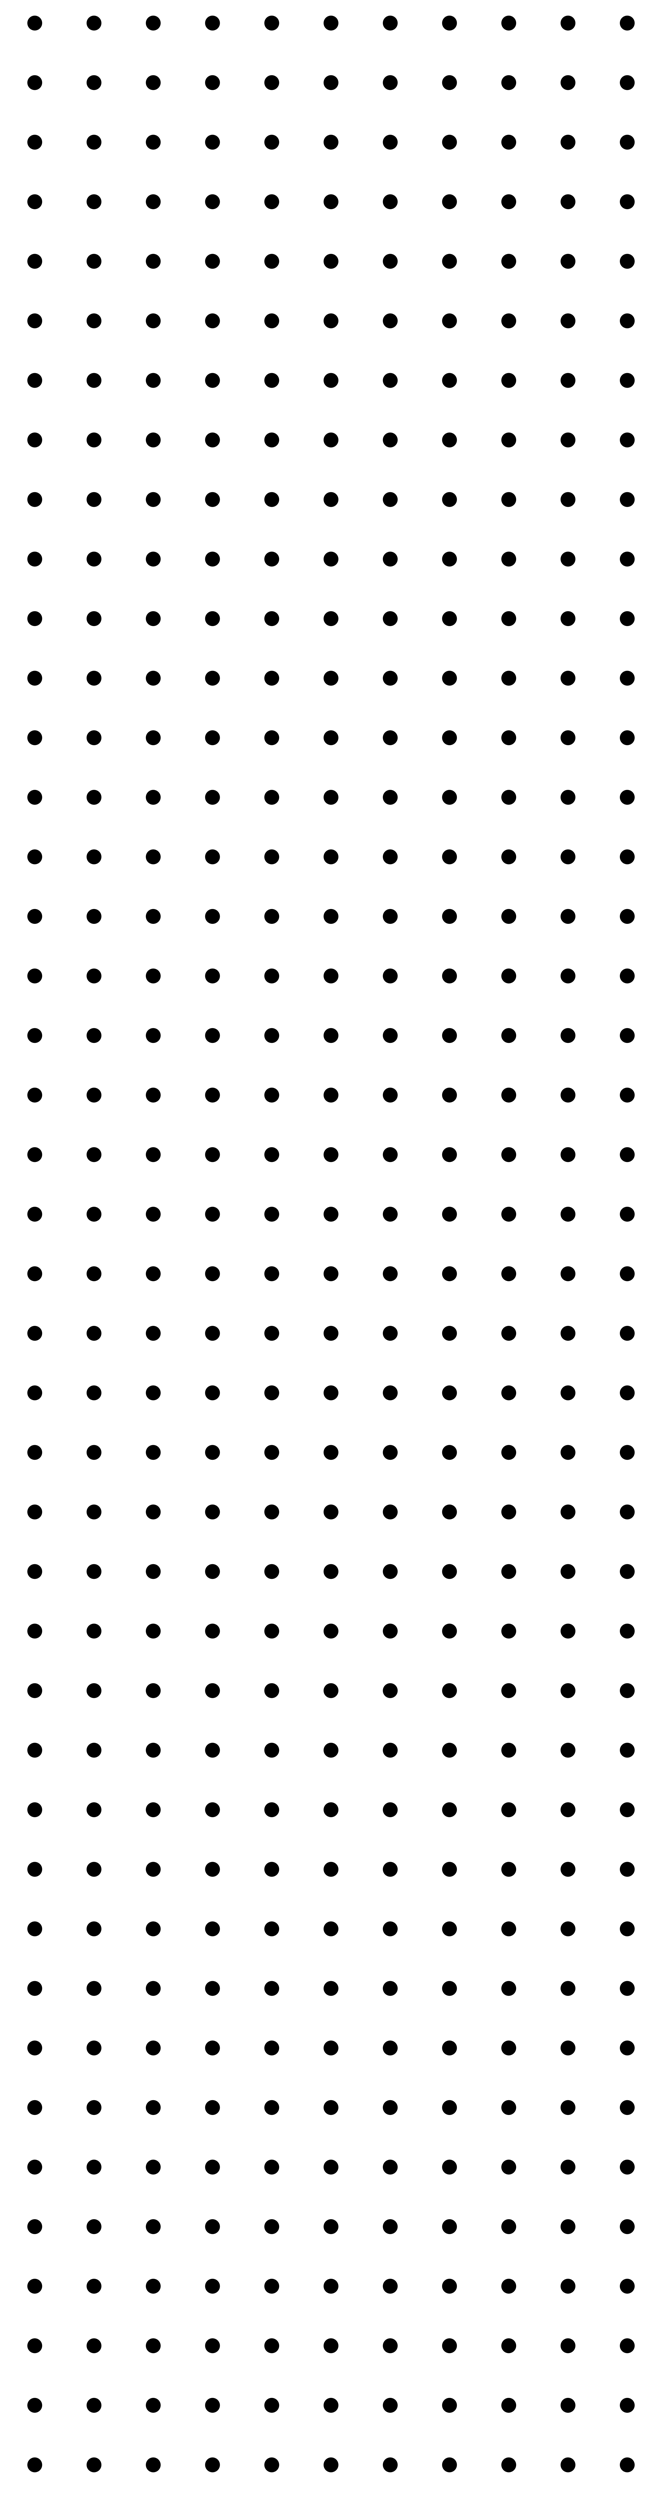 <svg xmlns="http://www.w3.org/2000/svg" width="166" height="626" fill="none"><path d="M-4.286-9.136a1.86 1.86 0 0 1-1.857 1.864A1.86 1.86 0 0 1-8-9.136 1.86 1.86 0 0 1-6.143-11a1.86 1.86 0 0 1 1.857 1.864zM10.571-9.136a1.86 1.86 0 0 1-1.857 1.864 1.86 1.86 0 0 1-1.857-1.864A1.86 1.86 0 0 1 8.714-11a1.86 1.86 0 0 1 1.857 1.864zM25.429-9.136a1.86 1.86 0 0 1-1.858 1.864 1.86 1.86 0 0 1-1.857-1.864A1.86 1.86 0 0 1 23.571-11a1.86 1.86 0 0 1 1.858 1.864zM40.286-9.136a1.86 1.86 0 0 1-1.857 1.864 1.86 1.86 0 0 1-1.858-1.864A1.86 1.86 0 0 1 38.43-11a1.86 1.86 0 0 1 1.857 1.864zM55.143-9.136a1.86 1.86 0 0 1-1.857 1.864 1.86 1.86 0 0 1-1.857-1.864A1.86 1.86 0 0 1 53.286-11a1.86 1.86 0 0 1 1.857 1.864zM70-9.136a1.86 1.86 0 0 1-1.857 1.864 1.86 1.86 0 0 1-1.857-1.864A1.86 1.86 0 0 1 68.143-11 1.86 1.86 0 0 1 70-9.136zM84.857-9.136A1.86 1.86 0 0 1 83-7.272a1.86 1.86 0 0 1-1.857-1.864A1.86 1.86 0 0 1 83-11a1.86 1.86 0 0 1 1.857 1.864zM99.714-9.136a1.86 1.86 0 0 1-1.857 1.864A1.86 1.86 0 0 1 96-9.136 1.86 1.86 0 0 1 97.857-11a1.86 1.86 0 0 1 1.857 1.864zM114.571-9.136a1.86 1.86 0 0 1-1.857 1.864 1.861 1.861 0 0 1-1.857-1.864c0-1.03.832-1.864 1.857-1.864a1.86 1.86 0 0 1 1.857 1.864zM129.429-9.136c0 1.03-.832 1.864-1.858 1.864a1.861 1.861 0 0 1-1.857-1.864c0-1.03.832-1.864 1.857-1.864 1.026 0 1.858.835 1.858 1.864zM144.286-9.136c0 1.03-.832 1.864-1.857 1.864a1.861 1.861 0 0 1-1.858-1.864c0-1.03.832-1.864 1.858-1.864 1.025 0 1.857.835 1.857 1.864zM159.143-9.136c0 1.03-.832 1.864-1.857 1.864a1.86 1.86 0 0 1-1.857-1.864A1.86 1.86 0 0 1 157.286-11c1.025 0 1.857.835 1.857 1.864zM174-9.136a1.86 1.86 0 0 1-1.857 1.864 1.86 1.86 0 0 1-1.857-1.864A1.86 1.86 0 0 1 172.143-11 1.86 1.86 0 0 1 174-9.136zM-4.286 5.777a1.86 1.86 0 0 1-1.857 1.865A1.86 1.86 0 0 1-8 5.777a1.86 1.86 0 0 1 1.857-1.864 1.86 1.86 0 0 1 1.857 1.864zM10.571 5.777a1.86 1.86 0 0 1-1.857 1.865 1.86 1.86 0 0 1-1.857-1.865 1.86 1.86 0 0 1 1.857-1.864 1.86 1.86 0 0 1 1.857 1.864zM25.429 5.777a1.86 1.86 0 0 1-1.858 1.865 1.86 1.86 0 0 1-1.857-1.865 1.86 1.86 0 0 1 1.857-1.864 1.86 1.86 0 0 1 1.858 1.864zM40.286 5.777a1.86 1.86 0 0 1-1.857 1.865 1.86 1.86 0 0 1-1.858-1.865 1.86 1.86 0 0 1 1.858-1.864 1.86 1.86 0 0 1 1.857 1.864zM55.143 5.777a1.86 1.86 0 0 1-1.857 1.865 1.86 1.86 0 0 1-1.857-1.865 1.86 1.86 0 0 1 1.857-1.864 1.86 1.86 0 0 1 1.857 1.864zM70 5.777a1.86 1.86 0 0 1-1.857 1.865 1.86 1.86 0 0 1-1.857-1.865 1.86 1.86 0 0 1 1.857-1.864A1.86 1.86 0 0 1 70 5.777zM84.857 5.777A1.86 1.86 0 0 1 83 7.642a1.86 1.86 0 0 1-1.857-1.865A1.86 1.86 0 0 1 83 3.913a1.86 1.86 0 0 1 1.857 1.864zM99.714 5.777a1.86 1.86 0 0 1-1.857 1.865A1.86 1.86 0 0 1 96 5.777a1.86 1.86 0 0 1 1.857-1.864 1.86 1.86 0 0 1 1.857 1.864zM114.571 5.777a1.86 1.86 0 0 1-1.857 1.865 1.861 1.861 0 0 1-1.857-1.865c0-1.03.832-1.864 1.857-1.864a1.86 1.86 0 0 1 1.857 1.864zM129.429 5.777c0 1.03-.832 1.865-1.858 1.865a1.861 1.861 0 0 1-1.857-1.865c0-1.03.832-1.864 1.857-1.864 1.026 0 1.858.835 1.858 1.864zM144.286 5.777c0 1.03-.832 1.865-1.857 1.865a1.861 1.861 0 0 1-1.858-1.865c0-1.03.832-1.864 1.858-1.864 1.025 0 1.857.835 1.857 1.864zM159.143 5.777c0 1.03-.832 1.865-1.857 1.865a1.86 1.86 0 0 1-1.857-1.865 1.86 1.86 0 0 1 1.857-1.864c1.025 0 1.857.835 1.857 1.864zM174 5.777a1.86 1.86 0 0 1-1.857 1.865 1.86 1.86 0 0 1-1.857-1.865 1.86 1.86 0 0 1 1.857-1.864A1.86 1.86 0 0 1 174 5.777zM-4.286 20.69a1.86 1.86 0 0 1-1.857 1.865A1.86 1.86 0 0 1-8 20.69a1.86 1.86 0 0 1 1.857-1.864 1.86 1.86 0 0 1 1.857 1.864zM10.571 20.69a1.86 1.86 0 0 1-1.857 1.865 1.86 1.86 0 0 1-1.857-1.864 1.86 1.86 0 0 1 1.857-1.864 1.86 1.86 0 0 1 1.857 1.864zM25.429 20.69a1.86 1.86 0 0 1-1.858 1.865 1.86 1.86 0 0 1-1.857-1.864 1.86 1.86 0 0 1 1.857-1.864 1.86 1.86 0 0 1 1.858 1.864zM40.286 20.69a1.86 1.86 0 0 1-1.857 1.865 1.86 1.86 0 0 1-1.858-1.864 1.86 1.86 0 0 1 1.858-1.864 1.86 1.86 0 0 1 1.857 1.864zM55.143 20.69a1.86 1.86 0 0 1-1.857 1.865 1.86 1.86 0 0 1-1.857-1.864 1.86 1.86 0 0 1 1.857-1.864 1.86 1.86 0 0 1 1.857 1.864zM70 20.69a1.86 1.86 0 0 1-1.857 1.865 1.86 1.86 0 0 1-1.857-1.864 1.86 1.86 0 0 1 1.857-1.864A1.86 1.86 0 0 1 70 20.69zM84.857 20.69A1.86 1.86 0 0 1 83 22.556a1.86 1.86 0 0 1-1.857-1.864A1.86 1.86 0 0 1 83 18.827a1.86 1.86 0 0 1 1.857 1.864zM99.714 20.69a1.86 1.86 0 0 1-1.857 1.865A1.86 1.86 0 0 1 96 20.69a1.86 1.86 0 0 1 1.857-1.864 1.86 1.86 0 0 1 1.857 1.864zM114.571 20.69a1.86 1.86 0 0 1-1.857 1.865 1.86 1.86 0 0 1-1.857-1.864c0-1.03.832-1.864 1.857-1.864a1.86 1.86 0 0 1 1.857 1.864zM129.429 20.69c0 1.03-.832 1.865-1.858 1.865a1.86 1.86 0 0 1-1.857-1.864c0-1.03.832-1.864 1.857-1.864 1.026 0 1.858.834 1.858 1.864zM144.286 20.69a1.86 1.86 0 0 1-1.857 1.865 1.861 1.861 0 0 1-1.858-1.864c0-1.03.832-1.864 1.858-1.864 1.025 0 1.857.834 1.857 1.864zM159.143 20.69a1.86 1.86 0 0 1-1.857 1.865 1.86 1.86 0 0 1-1.857-1.864 1.86 1.86 0 0 1 1.857-1.864c1.025 0 1.857.834 1.857 1.864zM174 20.69a1.86 1.86 0 0 1-1.857 1.865 1.86 1.86 0 0 1-1.857-1.864 1.86 1.86 0 0 1 1.857-1.864A1.86 1.86 0 0 1 174 20.69zM-4.286 35.604a1.86 1.86 0 0 1-1.857 1.864A1.86 1.86 0 0 1-8 35.604a1.86 1.86 0 0 1 1.857-1.864 1.86 1.86 0 0 1 1.857 1.864zM10.571 35.604a1.86 1.86 0 0 1-1.857 1.864 1.86 1.86 0 0 1-1.857-1.864 1.86 1.86 0 0 1 1.857-1.864 1.86 1.86 0 0 1 1.857 1.864zM25.429 35.604a1.86 1.86 0 0 1-1.858 1.864 1.86 1.86 0 0 1-1.857-1.864 1.86 1.86 0 0 1 1.857-1.864 1.86 1.86 0 0 1 1.858 1.864zM40.286 35.604a1.86 1.86 0 0 1-1.857 1.864 1.86 1.86 0 0 1-1.858-1.864 1.86 1.86 0 0 1 1.858-1.864 1.86 1.86 0 0 1 1.857 1.864zM55.143 35.604a1.86 1.86 0 0 1-1.857 1.864 1.86 1.86 0 0 1-1.857-1.864 1.86 1.86 0 0 1 1.857-1.864 1.86 1.86 0 0 1 1.857 1.864zM70 35.604a1.86 1.86 0 0 1-1.857 1.864 1.86 1.86 0 0 1-1.857-1.864 1.86 1.86 0 0 1 1.857-1.864A1.86 1.86 0 0 1 70 35.604zM84.857 35.604A1.86 1.86 0 0 1 83 37.468a1.86 1.86 0 0 1-1.857-1.864A1.86 1.86 0 0 1 83 33.74a1.86 1.86 0 0 1 1.857 1.864zM99.714 35.604a1.86 1.86 0 0 1-1.857 1.864A1.86 1.86 0 0 1 96 35.604a1.86 1.86 0 0 1 1.857-1.864 1.86 1.86 0 0 1 1.857 1.864zM114.571 35.604a1.86 1.86 0 0 1-1.857 1.864 1.861 1.861 0 0 1-1.857-1.864 1.86 1.86 0 0 1 1.857-1.864 1.86 1.86 0 0 1 1.857 1.864zM129.429 35.604c0 1.03-.832 1.864-1.858 1.864a1.861 1.861 0 0 1-1.857-1.864 1.86 1.86 0 0 1 1.857-1.864c1.026 0 1.858.834 1.858 1.864zM144.286 35.604c0 1.03-.832 1.864-1.857 1.864a1.861 1.861 0 0 1-1.858-1.864c0-1.03.832-1.864 1.858-1.864a1.86 1.86 0 0 1 1.857 1.864zM159.143 35.604c0 1.03-.832 1.864-1.857 1.864a1.86 1.86 0 0 1-1.857-1.864 1.86 1.86 0 0 1 1.857-1.864 1.86 1.86 0 0 1 1.857 1.864zM174 35.604a1.86 1.86 0 0 1-1.857 1.864 1.86 1.86 0 0 1-1.857-1.864 1.86 1.86 0 0 1 1.857-1.864A1.86 1.86 0 0 1 174 35.604zM-4.286 50.517a1.86 1.86 0 0 1-1.857 1.864A1.86 1.86 0 0 1-8 50.518a1.86 1.86 0 0 1 1.857-1.864 1.86 1.86 0 0 1 1.857 1.864zM10.571 50.517a1.86 1.86 0 0 1-1.857 1.864 1.86 1.86 0 0 1-1.857-1.864 1.86 1.86 0 0 1 1.857-1.864 1.86 1.86 0 0 1 1.857 1.864zM25.429 50.517a1.86 1.86 0 0 1-1.858 1.864 1.86 1.86 0 0 1-1.857-1.864 1.86 1.86 0 0 1 1.857-1.864 1.86 1.86 0 0 1 1.858 1.864zM40.286 50.517a1.86 1.86 0 0 1-1.857 1.864 1.86 1.86 0 0 1-1.858-1.864 1.86 1.86 0 0 1 1.858-1.864 1.86 1.86 0 0 1 1.857 1.864zM55.143 50.517a1.86 1.86 0 0 1-1.857 1.864 1.86 1.86 0 0 1-1.857-1.864 1.86 1.86 0 0 1 1.857-1.864 1.86 1.86 0 0 1 1.857 1.864zM70 50.517a1.86 1.86 0 0 1-1.857 1.864 1.86 1.86 0 0 1-1.857-1.864 1.86 1.86 0 0 1 1.857-1.864A1.86 1.86 0 0 1 70 50.517zM84.857 50.517A1.86 1.86 0 0 1 83 52.381a1.86 1.86 0 0 1-1.857-1.864A1.86 1.86 0 0 1 83 48.653a1.86 1.86 0 0 1 1.857 1.864zM99.714 50.517a1.86 1.86 0 0 1-1.857 1.864A1.86 1.86 0 0 1 96 50.518a1.86 1.86 0 0 1 1.857-1.864 1.86 1.86 0 0 1 1.857 1.864zM114.571 50.517a1.86 1.86 0 0 1-1.857 1.864 1.861 1.861 0 0 1-1.857-1.864 1.86 1.86 0 0 1 1.857-1.864 1.86 1.86 0 0 1 1.857 1.864zM129.429 50.517c0 1.03-.832 1.864-1.858 1.864a1.861 1.861 0 0 1-1.857-1.864 1.86 1.86 0 0 1 1.857-1.864c1.026 0 1.858.835 1.858 1.864zM144.286 50.517c0 1.03-.832 1.864-1.857 1.864a1.861 1.861 0 0 1-1.858-1.864c0-1.03.832-1.864 1.858-1.864a1.86 1.86 0 0 1 1.857 1.864zM159.143 50.517c0 1.03-.832 1.864-1.857 1.864a1.86 1.86 0 0 1-1.857-1.864 1.86 1.86 0 0 1 1.857-1.864 1.86 1.86 0 0 1 1.857 1.864zM174 50.517a1.86 1.86 0 0 1-1.857 1.864 1.86 1.86 0 0 1-1.857-1.864 1.86 1.86 0 0 1 1.857-1.864A1.86 1.86 0 0 1 174 50.517zM-4.286 65.43a1.86 1.86 0 0 1-1.857 1.865A1.86 1.86 0 0 1-8 65.43a1.86 1.86 0 0 1 1.857-1.864 1.86 1.86 0 0 1 1.857 1.864zM10.571 65.43a1.86 1.86 0 0 1-1.857 1.865 1.86 1.86 0 0 1-1.857-1.864 1.86 1.86 0 0 1 1.857-1.864 1.86 1.86 0 0 1 1.857 1.864zM25.429 65.43a1.86 1.86 0 0 1-1.858 1.865 1.86 1.86 0 0 1-1.857-1.864 1.86 1.86 0 0 1 1.857-1.864 1.86 1.86 0 0 1 1.858 1.864zM40.286 65.43a1.86 1.86 0 0 1-1.857 1.865 1.86 1.86 0 0 1-1.858-1.864 1.86 1.86 0 0 1 1.858-1.864 1.86 1.86 0 0 1 1.857 1.864zM55.143 65.43a1.86 1.86 0 0 1-1.857 1.865 1.86 1.86 0 0 1-1.857-1.864 1.86 1.86 0 0 1 1.857-1.864 1.86 1.86 0 0 1 1.857 1.864zM70 65.43a1.86 1.86 0 0 1-1.857 1.865 1.86 1.86 0 0 1-1.857-1.864 1.86 1.86 0 0 1 1.857-1.864A1.86 1.86 0 0 1 70 65.43zM84.857 65.43A1.86 1.86 0 0 1 83 67.296a1.86 1.86 0 0 1-1.857-1.864A1.86 1.86 0 0 1 83 63.567a1.86 1.86 0 0 1 1.857 1.864zM99.714 65.43a1.86 1.86 0 0 1-1.857 1.865A1.86 1.86 0 0 1 96 65.43a1.86 1.86 0 0 1 1.857-1.864 1.86 1.86 0 0 1 1.857 1.864zM114.571 65.43a1.86 1.86 0 0 1-1.857 1.865 1.861 1.861 0 0 1-1.857-1.864 1.86 1.86 0 0 1 1.857-1.864 1.86 1.86 0 0 1 1.857 1.864zM129.429 65.43c0 1.03-.832 1.865-1.858 1.865a1.861 1.861 0 0 1-1.857-1.864 1.86 1.86 0 0 1 1.857-1.864c1.026 0 1.858.834 1.858 1.864zM144.286 65.43c0 1.03-.832 1.865-1.857 1.865a1.861 1.861 0 0 1-1.858-1.864c0-1.03.832-1.864 1.858-1.864a1.86 1.86 0 0 1 1.857 1.864zM159.143 65.43c0 1.03-.832 1.865-1.857 1.865a1.86 1.86 0 0 1-1.857-1.864 1.86 1.86 0 0 1 1.857-1.864 1.86 1.86 0 0 1 1.857 1.864zM174 65.43a1.86 1.86 0 0 1-1.857 1.865 1.86 1.86 0 0 1-1.857-1.864 1.86 1.86 0 0 1 1.857-1.864A1.86 1.86 0 0 1 174 65.43zM-4.286 80.344a1.86 1.86 0 0 1-1.857 1.864A1.86 1.86 0 0 1-8 80.344a1.86 1.86 0 0 1 1.857-1.864 1.86 1.86 0 0 1 1.857 1.864zM10.571 80.344a1.86 1.86 0 0 1-1.857 1.864 1.86 1.86 0 0 1-1.857-1.864 1.86 1.86 0 0 1 1.857-1.864 1.86 1.86 0 0 1 1.857 1.864zM25.429 80.344a1.86 1.86 0 0 1-1.858 1.864 1.86 1.86 0 0 1-1.857-1.864 1.86 1.86 0 0 1 1.857-1.864 1.86 1.86 0 0 1 1.858 1.864zM40.286 80.344a1.86 1.86 0 0 1-1.857 1.864 1.86 1.86 0 0 1-1.858-1.864 1.86 1.86 0 0 1 1.858-1.864 1.86 1.86 0 0 1 1.857 1.864zM55.143 80.344a1.86 1.86 0 0 1-1.857 1.864 1.86 1.86 0 0 1-1.857-1.864 1.86 1.86 0 0 1 1.857-1.864 1.86 1.86 0 0 1 1.857 1.864zM70 80.344a1.86 1.86 0 0 1-1.857 1.864 1.86 1.86 0 0 1-1.857-1.864 1.86 1.86 0 0 1 1.857-1.864A1.86 1.86 0 0 1 70 80.344zM84.857 80.344A1.86 1.86 0 0 1 83 82.208a1.86 1.86 0 0 1-1.857-1.864A1.86 1.86 0 0 1 83 78.48a1.86 1.86 0 0 1 1.857 1.864zM99.714 80.344a1.86 1.86 0 0 1-1.857 1.864A1.86 1.86 0 0 1 96 80.344a1.86 1.86 0 0 1 1.857-1.864 1.86 1.86 0 0 1 1.857 1.864zM114.571 80.344a1.86 1.86 0 0 1-1.857 1.864 1.861 1.861 0 0 1-1.857-1.864 1.86 1.86 0 0 1 1.857-1.864 1.86 1.86 0 0 1 1.857 1.864zM129.429 80.344c0 1.03-.832 1.864-1.858 1.864a1.861 1.861 0 0 1-1.857-1.864 1.86 1.86 0 0 1 1.857-1.864c1.026 0 1.858.834 1.858 1.864zM144.286 80.344c0 1.03-.832 1.864-1.857 1.864a1.861 1.861 0 0 1-1.858-1.864c0-1.03.832-1.864 1.858-1.864a1.86 1.86 0 0 1 1.857 1.864zM159.143 80.344c0 1.03-.832 1.864-1.857 1.864a1.86 1.86 0 0 1-1.857-1.864 1.86 1.86 0 0 1 1.857-1.864 1.86 1.86 0 0 1 1.857 1.864zM174 80.344a1.86 1.86 0 0 1-1.857 1.864 1.86 1.86 0 0 1-1.857-1.864 1.86 1.86 0 0 1 1.857-1.864A1.86 1.86 0 0 1 174 80.344zM-4.286 95.257a1.86 1.86 0 0 1-1.857 1.864A1.86 1.86 0 0 1-8 95.257a1.86 1.86 0 0 1 1.857-1.864 1.86 1.86 0 0 1 1.857 1.864zM10.571 95.257a1.86 1.86 0 0 1-1.857 1.864 1.86 1.86 0 0 1-1.857-1.864 1.86 1.86 0 0 1 1.857-1.864 1.86 1.86 0 0 1 1.857 1.864zM25.429 95.257a1.86 1.86 0 0 1-1.858 1.864 1.86 1.86 0 0 1-1.857-1.864 1.86 1.86 0 0 1 1.857-1.864 1.86 1.86 0 0 1 1.858 1.864zM40.286 95.257a1.86 1.86 0 0 1-1.857 1.864 1.86 1.86 0 0 1-1.858-1.864 1.86 1.86 0 0 1 1.858-1.864 1.86 1.86 0 0 1 1.857 1.864zM55.143 95.257a1.86 1.86 0 0 1-1.857 1.864 1.86 1.86 0 0 1-1.857-1.864 1.86 1.86 0 0 1 1.857-1.864 1.86 1.86 0 0 1 1.857 1.864zM70 95.257a1.86 1.86 0 0 1-1.857 1.864 1.86 1.86 0 0 1-1.857-1.864 1.86 1.86 0 0 1 1.857-1.864A1.86 1.86 0 0 1 70 95.257zM84.857 95.257A1.86 1.86 0 0 1 83 97.121a1.86 1.86 0 0 1-1.857-1.864A1.86 1.86 0 0 1 83 93.393a1.86 1.86 0 0 1 1.857 1.864zM99.714 95.257a1.86 1.86 0 0 1-1.857 1.864A1.86 1.86 0 0 1 96 95.257a1.86 1.86 0 0 1 1.857-1.864 1.86 1.86 0 0 1 1.857 1.864zM114.571 95.257a1.86 1.86 0 0 1-1.857 1.864 1.861 1.861 0 0 1-1.857-1.864 1.86 1.86 0 0 1 1.857-1.864 1.86 1.86 0 0 1 1.857 1.864zM129.429 95.257c0 1.03-.832 1.864-1.858 1.864a1.861 1.861 0 0 1-1.857-1.864 1.86 1.86 0 0 1 1.857-1.864c1.026 0 1.858.835 1.858 1.864zM144.286 95.257c0 1.03-.832 1.864-1.857 1.864a1.861 1.861 0 0 1-1.858-1.864c0-1.03.832-1.864 1.858-1.864a1.86 1.86 0 0 1 1.857 1.864zM159.143 95.257c0 1.03-.832 1.864-1.857 1.864a1.86 1.86 0 0 1-1.857-1.864 1.86 1.86 0 0 1 1.857-1.864 1.86 1.86 0 0 1 1.857 1.864zM174 95.257a1.86 1.86 0 0 1-1.857 1.864 1.86 1.86 0 0 1-1.857-1.864 1.86 1.86 0 0 1 1.857-1.864A1.86 1.86 0 0 1 174 95.257zM-4.286 110.171a1.86 1.86 0 0 1-1.857 1.864A1.86 1.86 0 0 1-8 110.171c0-1.03.831-1.865 1.857-1.865s1.857.835 1.857 1.865zM10.571 110.171a1.86 1.86 0 0 1-1.857 1.864 1.86 1.86 0 0 1-1.857-1.864c0-1.03.832-1.865 1.857-1.865 1.026 0 1.857.835 1.857 1.865zM25.429 110.171a1.86 1.86 0 0 1-1.858 1.864 1.86 1.86 0 0 1-1.857-1.864c0-1.03.832-1.865 1.857-1.865 1.026 0 1.858.835 1.858 1.865zM40.286 110.171a1.86 1.86 0 0 1-1.857 1.864 1.86 1.86 0 0 1-1.858-1.864c0-1.03.832-1.865 1.858-1.865 1.025 0 1.857.835 1.857 1.865zM55.143 110.171a1.86 1.86 0 0 1-1.857 1.864 1.86 1.86 0 0 1-1.857-1.864c0-1.03.831-1.865 1.857-1.865 1.025 0 1.857.835 1.857 1.865zM70 110.171a1.86 1.86 0 0 1-1.857 1.864 1.86 1.86 0 0 1-1.857-1.864c0-1.03.831-1.865 1.857-1.865 1.025 0 1.857.835 1.857 1.865zM84.857 110.171A1.86 1.86 0 0 1 83 112.035a1.86 1.86 0 0 1-1.857-1.864c0-1.03.831-1.865 1.857-1.865s1.857.835 1.857 1.865zM99.714 110.171a1.86 1.86 0 0 1-1.857 1.864A1.86 1.86 0 0 1 96 110.171c0-1.03.832-1.865 1.857-1.865 1.026 0 1.857.835 1.857 1.865zM114.571 110.171a1.86 1.86 0 0 1-1.857 1.864 1.861 1.861 0 0 1-1.857-1.864c0-1.03.832-1.865 1.857-1.865a1.86 1.86 0 0 1 1.857 1.865zM129.429 110.171a1.861 1.861 0 0 1-1.858 1.864 1.861 1.861 0 0 1-1.857-1.864c0-1.03.832-1.865 1.857-1.865 1.026 0 1.858.835 1.858 1.865zM144.286 110.171a1.861 1.861 0 0 1-1.857 1.864 1.861 1.861 0 0 1-1.858-1.864c0-1.03.832-1.865 1.858-1.865 1.025 0 1.857.835 1.857 1.865zM159.143 110.171a1.861 1.861 0 0 1-1.857 1.864 1.86 1.86 0 0 1-1.857-1.864 1.86 1.86 0 0 1 1.857-1.865c1.025 0 1.857.835 1.857 1.865zM174 110.171a1.86 1.86 0 0 1-1.857 1.864 1.86 1.86 0 0 1-1.857-1.864 1.86 1.86 0 0 1 1.857-1.865 1.86 1.86 0 0 1 1.857 1.865zM-4.286 125.084a1.86 1.86 0 0 1-1.857 1.864A1.86 1.86 0 0 1-8 125.084a1.86 1.86 0 0 1 1.857-1.864 1.86 1.86 0 0 1 1.857 1.864zM10.571 125.084a1.86 1.86 0 0 1-1.857 1.864 1.86 1.86 0 0 1-1.857-1.864 1.86 1.86 0 0 1 1.857-1.864 1.86 1.86 0 0 1 1.857 1.864zM25.429 125.084a1.86 1.86 0 0 1-1.858 1.864 1.86 1.86 0 0 1-1.857-1.864 1.86 1.86 0 0 1 1.857-1.864 1.86 1.86 0 0 1 1.858 1.864zM40.286 125.084a1.86 1.86 0 0 1-1.857 1.864 1.86 1.86 0 0 1-1.858-1.864 1.86 1.86 0 0 1 1.858-1.864 1.86 1.86 0 0 1 1.857 1.864zM55.143 125.084a1.86 1.86 0 0 1-1.857 1.864 1.86 1.86 0 0 1-1.857-1.864 1.86 1.86 0 0 1 1.857-1.864 1.86 1.86 0 0 1 1.857 1.864zM70 125.084a1.86 1.86 0 0 1-1.857 1.864 1.86 1.86 0 0 1-1.857-1.864 1.86 1.86 0 0 1 1.857-1.864A1.86 1.86 0 0 1 70 125.084zM84.857 125.084A1.86 1.86 0 0 1 83 126.948a1.86 1.86 0 0 1-1.857-1.864A1.86 1.86 0 0 1 83 123.22a1.86 1.86 0 0 1 1.857 1.864zM99.714 125.084a1.86 1.86 0 0 1-1.857 1.864A1.86 1.86 0 0 1 96 125.084a1.86 1.86 0 0 1 1.857-1.864 1.86 1.86 0 0 1 1.857 1.864zM114.571 125.084a1.86 1.86 0 0 1-1.857 1.864 1.861 1.861 0 0 1-1.857-1.864 1.86 1.86 0 0 1 1.857-1.864 1.86 1.86 0 0 1 1.857 1.864zM129.429 125.084a1.861 1.861 0 0 1-1.858 1.864 1.861 1.861 0 0 1-1.857-1.864 1.86 1.86 0 0 1 1.857-1.864 1.86 1.86 0 0 1 1.858 1.864zM144.286 125.084a1.861 1.861 0 0 1-1.857 1.864 1.861 1.861 0 0 1-1.858-1.864 1.86 1.86 0 0 1 1.858-1.864 1.86 1.86 0 0 1 1.857 1.864zM159.143 125.084a1.861 1.861 0 0 1-1.857 1.864 1.86 1.86 0 0 1-1.857-1.864 1.86 1.86 0 0 1 1.857-1.864 1.86 1.86 0 0 1 1.857 1.864zM174 125.084a1.86 1.86 0 0 1-1.857 1.864 1.86 1.86 0 0 1-1.857-1.864 1.86 1.86 0 0 1 1.857-1.864 1.86 1.86 0 0 1 1.857 1.864zM-4.286 139.997a1.86 1.86 0 0 1-1.857 1.864A1.86 1.86 0 0 1-8 139.997a1.86 1.86 0 0 1 1.857-1.864 1.86 1.86 0 0 1 1.857 1.864zM10.571 139.997a1.86 1.86 0 0 1-1.857 1.864 1.86 1.86 0 0 1-1.857-1.864 1.86 1.86 0 0 1 1.857-1.864 1.86 1.86 0 0 1 1.857 1.864zM25.429 139.997a1.86 1.86 0 0 1-1.858 1.864 1.86 1.86 0 0 1-1.857-1.864 1.86 1.86 0 0 1 1.857-1.864 1.86 1.86 0 0 1 1.858 1.864zM40.286 139.997a1.86 1.86 0 0 1-1.857 1.864 1.86 1.86 0 0 1-1.858-1.864 1.86 1.86 0 0 1 1.858-1.864 1.86 1.86 0 0 1 1.857 1.864zM55.143 139.997a1.86 1.86 0 0 1-1.857 1.864 1.86 1.86 0 0 1-1.857-1.864 1.86 1.86 0 0 1 1.857-1.864 1.86 1.86 0 0 1 1.857 1.864zM70 139.997a1.86 1.86 0 0 1-1.857 1.864 1.86 1.86 0 0 1-1.857-1.864 1.86 1.86 0 0 1 1.857-1.864A1.86 1.86 0 0 1 70 139.997zM84.857 139.997A1.86 1.86 0 0 1 83 141.861a1.86 1.86 0 0 1-1.857-1.864A1.86 1.86 0 0 1 83 138.133a1.86 1.86 0 0 1 1.857 1.864zM99.714 139.997a1.86 1.86 0 0 1-1.857 1.864A1.86 1.86 0 0 1 96 139.997a1.86 1.86 0 0 1 1.857-1.864 1.86 1.86 0 0 1 1.857 1.864zM114.571 139.997a1.86 1.86 0 0 1-1.857 1.864 1.86 1.86 0 0 1-1.857-1.864c0-1.029.832-1.864 1.857-1.864a1.86 1.86 0 0 1 1.857 1.864zM129.429 139.997a1.86 1.86 0 0 1-1.858 1.864 1.86 1.86 0 0 1-1.857-1.864c0-1.029.832-1.864 1.857-1.864 1.026 0 1.858.835 1.858 1.864zM144.286 139.997a1.86 1.86 0 0 1-1.857 1.864 1.86 1.86 0 0 1-1.858-1.864c0-1.029.832-1.864 1.858-1.864 1.025 0 1.857.835 1.857 1.864zM159.143 139.997a1.86 1.86 0 0 1-1.857 1.864 1.86 1.86 0 0 1-1.857-1.864 1.86 1.86 0 0 1 1.857-1.864c1.025 0 1.857.835 1.857 1.864zM174 139.997a1.86 1.86 0 0 1-1.857 1.864 1.86 1.86 0 0 1-1.857-1.864 1.86 1.86 0 0 1 1.857-1.864 1.86 1.86 0 0 1 1.857 1.864zM-4.286 154.91c0 1.03-.831 1.865-1.857 1.865A1.861 1.861 0 0 1-8 154.91a1.86 1.86 0 0 1 1.857-1.864 1.86 1.86 0 0 1 1.857 1.864zM10.571 154.91c0 1.03-.831 1.865-1.857 1.865a1.861 1.861 0 0 1-1.857-1.865 1.86 1.86 0 0 1 1.857-1.864 1.86 1.86 0 0 1 1.857 1.864zM25.429 154.91c0 1.03-.832 1.865-1.858 1.865a1.861 1.861 0 0 1-1.857-1.865 1.86 1.86 0 0 1 1.857-1.864 1.86 1.86 0 0 1 1.858 1.864zM40.286 154.91c0 1.03-.832 1.865-1.857 1.865a1.861 1.861 0 0 1-1.858-1.865 1.86 1.86 0 0 1 1.858-1.864 1.86 1.86 0 0 1 1.857 1.864zM55.143 154.91c0 1.03-.832 1.865-1.857 1.865a1.861 1.861 0 0 1-1.857-1.865 1.86 1.86 0 0 1 1.857-1.864 1.86 1.86 0 0 1 1.857 1.864zM70 154.91c0 1.03-.832 1.865-1.857 1.865a1.861 1.861 0 0 1-1.857-1.865 1.86 1.86 0 0 1 1.857-1.864A1.86 1.86 0 0 1 70 154.91zM84.857 154.91c0 1.03-.831 1.865-1.857 1.865a1.861 1.861 0 0 1-1.857-1.865A1.86 1.86 0 0 1 83 153.046a1.86 1.86 0 0 1 1.857 1.864zM99.714 154.91c0 1.03-.831 1.865-1.857 1.865A1.861 1.861 0 0 1 96 154.91a1.86 1.86 0 0 1 1.857-1.864 1.86 1.86 0 0 1 1.857 1.864zM114.571 154.91a1.86 1.86 0 0 1-1.857 1.865 1.861 1.861 0 0 1-1.857-1.865c0-1.029.832-1.864 1.857-1.864a1.86 1.86 0 0 1 1.857 1.864zM129.429 154.91c0 1.03-.832 1.865-1.858 1.865a1.861 1.861 0 0 1-1.857-1.865c0-1.029.832-1.864 1.857-1.864 1.026 0 1.858.835 1.858 1.864zM144.286 154.91c0 1.03-.832 1.865-1.857 1.865a1.862 1.862 0 0 1-1.858-1.865c0-1.029.832-1.864 1.858-1.864 1.025 0 1.857.835 1.857 1.864zM159.143 154.91c0 1.03-.832 1.865-1.857 1.865a1.86 1.86 0 0 1-1.857-1.865 1.86 1.86 0 0 1 1.857-1.864c1.025 0 1.857.835 1.857 1.864zM174 154.91a1.86 1.86 0 0 1-1.857 1.865 1.86 1.86 0 0 1-1.857-1.865 1.86 1.86 0 0 1 1.857-1.864A1.86 1.86 0 0 1 174 154.91zM-4.286 169.824a1.86 1.86 0 0 1-1.857 1.864A1.86 1.86 0 0 1-8 169.824a1.86 1.86 0 0 1 1.857-1.864 1.86 1.86 0 0 1 1.857 1.864zM10.571 169.824a1.86 1.86 0 0 1-1.857 1.864 1.86 1.86 0 0 1-1.857-1.864 1.86 1.86 0 0 1 1.857-1.864 1.86 1.86 0 0 1 1.857 1.864zM25.429 169.824a1.86 1.86 0 0 1-1.858 1.864 1.86 1.86 0 0 1-1.857-1.864 1.86 1.86 0 0 1 1.857-1.864 1.86 1.86 0 0 1 1.858 1.864zM40.286 169.824a1.86 1.86 0 0 1-1.857 1.864 1.86 1.86 0 0 1-1.858-1.864 1.86 1.86 0 0 1 1.858-1.864 1.86 1.86 0 0 1 1.857 1.864zM55.143 169.824a1.86 1.86 0 0 1-1.857 1.864 1.86 1.86 0 0 1-1.857-1.864 1.86 1.86 0 0 1 1.857-1.864 1.86 1.86 0 0 1 1.857 1.864zM70 169.824a1.86 1.86 0 0 1-1.857 1.864 1.86 1.86 0 0 1-1.857-1.864 1.86 1.86 0 0 1 1.857-1.864A1.86 1.86 0 0 1 70 169.824zM84.857 169.824A1.86 1.86 0 0 1 83 171.688a1.86 1.86 0 0 1-1.857-1.864A1.86 1.86 0 0 1 83 167.96a1.86 1.86 0 0 1 1.857 1.864zM99.714 169.824a1.86 1.86 0 0 1-1.857 1.864A1.86 1.86 0 0 1 96 169.824a1.86 1.86 0 0 1 1.857-1.864 1.86 1.86 0 0 1 1.857 1.864zM114.571 169.824a1.86 1.86 0 0 1-1.857 1.864 1.861 1.861 0 0 1-1.857-1.864 1.86 1.86 0 0 1 1.857-1.864 1.86 1.86 0 0 1 1.857 1.864zM129.429 169.824a1.861 1.861 0 0 1-1.858 1.864 1.861 1.861 0 0 1-1.857-1.864 1.86 1.86 0 0 1 1.857-1.864 1.86 1.86 0 0 1 1.858 1.864zM144.286 169.824a1.861 1.861 0 0 1-1.857 1.864 1.861 1.861 0 0 1-1.858-1.864 1.86 1.86 0 0 1 1.858-1.864 1.86 1.86 0 0 1 1.857 1.864zM159.143 169.824a1.861 1.861 0 0 1-1.857 1.864 1.86 1.86 0 0 1-1.857-1.864 1.86 1.86 0 0 1 1.857-1.864 1.86 1.86 0 0 1 1.857 1.864zM174 169.824a1.86 1.86 0 0 1-1.857 1.864 1.86 1.86 0 0 1-1.857-1.864 1.86 1.86 0 0 1 1.857-1.864 1.86 1.86 0 0 1 1.857 1.864zM-4.286 184.737a1.86 1.86 0 0 1-1.857 1.864A1.86 1.86 0 0 1-8 184.737a1.86 1.86 0 0 1 1.857-1.864 1.86 1.86 0 0 1 1.857 1.864zM10.571 184.737a1.86 1.86 0 0 1-1.857 1.864 1.86 1.86 0 0 1-1.857-1.864 1.86 1.86 0 0 1 1.857-1.864 1.86 1.86 0 0 1 1.857 1.864zM25.429 184.737a1.86 1.86 0 0 1-1.858 1.864 1.86 1.86 0 0 1-1.857-1.864 1.86 1.86 0 0 1 1.857-1.864 1.86 1.86 0 0 1 1.858 1.864zM40.286 184.737a1.86 1.86 0 0 1-1.857 1.864 1.86 1.86 0 0 1-1.858-1.864 1.86 1.86 0 0 1 1.858-1.864 1.86 1.86 0 0 1 1.857 1.864zM55.143 184.737a1.86 1.86 0 0 1-1.857 1.864 1.86 1.86 0 0 1-1.857-1.864 1.86 1.86 0 0 1 1.857-1.864 1.86 1.86 0 0 1 1.857 1.864zM70 184.737a1.86 1.86 0 0 1-1.857 1.864 1.86 1.86 0 0 1-1.857-1.864 1.86 1.86 0 0 1 1.857-1.864A1.86 1.86 0 0 1 70 184.737zM84.857 184.737A1.86 1.86 0 0 1 83 186.601a1.86 1.86 0 0 1-1.857-1.864A1.86 1.86 0 0 1 83 182.873a1.86 1.86 0 0 1 1.857 1.864zM99.714 184.737a1.86 1.86 0 0 1-1.857 1.864A1.86 1.86 0 0 1 96 184.737a1.86 1.86 0 0 1 1.857-1.864 1.86 1.86 0 0 1 1.857 1.864zM114.571 184.737a1.86 1.86 0 0 1-1.857 1.864 1.86 1.86 0 0 1-1.857-1.864 1.86 1.86 0 0 1 1.857-1.864 1.86 1.86 0 0 1 1.857 1.864zM129.429 184.737a1.86 1.86 0 0 1-1.858 1.864 1.86 1.86 0 0 1-1.857-1.864 1.86 1.86 0 0 1 1.857-1.864 1.86 1.86 0 0 1 1.858 1.864zM144.286 184.737a1.86 1.86 0 0 1-1.857 1.864 1.86 1.86 0 0 1-1.858-1.864 1.86 1.86 0 0 1 1.858-1.864 1.86 1.86 0 0 1 1.857 1.864zM159.143 184.737a1.86 1.86 0 0 1-1.857 1.864 1.86 1.86 0 0 1-1.857-1.864 1.86 1.86 0 0 1 1.857-1.864 1.86 1.86 0 0 1 1.857 1.864zM174 184.737a1.86 1.86 0 0 1-1.857 1.864 1.86 1.86 0 0 1-1.857-1.864 1.86 1.86 0 0 1 1.857-1.864 1.86 1.86 0 0 1 1.857 1.864zM-4.286 199.65a1.86 1.86 0 0 1-1.857 1.864A1.86 1.86 0 0 1-8 199.65a1.86 1.86 0 0 1 1.857-1.864 1.86 1.86 0 0 1 1.857 1.864zM10.571 199.65a1.86 1.86 0 0 1-1.857 1.864 1.86 1.86 0 0 1-1.857-1.864 1.86 1.86 0 0 1 1.857-1.864 1.86 1.86 0 0 1 1.857 1.864zM25.429 199.65a1.86 1.86 0 0 1-1.858 1.864 1.86 1.86 0 0 1-1.857-1.864 1.86 1.86 0 0 1 1.857-1.864 1.86 1.86 0 0 1 1.858 1.864zM40.286 199.65a1.86 1.86 0 0 1-1.857 1.864 1.86 1.86 0 0 1-1.858-1.864 1.86 1.86 0 0 1 1.858-1.864 1.86 1.86 0 0 1 1.857 1.864zM55.143 199.65a1.86 1.86 0 0 1-1.857 1.864 1.86 1.86 0 0 1-1.857-1.864 1.86 1.86 0 0 1 1.857-1.864 1.86 1.86 0 0 1 1.857 1.864zM70 199.65a1.86 1.86 0 0 1-1.857 1.864 1.86 1.86 0 0 1-1.857-1.864 1.86 1.86 0 0 1 1.857-1.864A1.86 1.86 0 0 1 70 199.65zM84.857 199.65A1.86 1.86 0 0 1 83 201.514a1.86 1.86 0 0 1-1.857-1.864A1.86 1.86 0 0 1 83 197.786a1.86 1.86 0 0 1 1.857 1.864zM99.714 199.65a1.86 1.86 0 0 1-1.857 1.864A1.86 1.86 0 0 1 96 199.65a1.86 1.86 0 0 1 1.857-1.864 1.86 1.86 0 0 1 1.857 1.864zM114.571 199.65a1.86 1.86 0 0 1-1.857 1.864 1.86 1.86 0 0 1-1.857-1.864c0-1.029.832-1.864 1.857-1.864a1.86 1.86 0 0 1 1.857 1.864zM129.429 199.65a1.86 1.86 0 0 1-1.858 1.864 1.86 1.86 0 0 1-1.857-1.864c0-1.029.832-1.864 1.857-1.864 1.026 0 1.858.835 1.858 1.864zM144.286 199.65a1.86 1.86 0 0 1-1.857 1.864 1.86 1.86 0 0 1-1.858-1.864c0-1.029.832-1.864 1.858-1.864 1.025 0 1.857.835 1.857 1.864zM159.143 199.65a1.86 1.86 0 0 1-1.857 1.864 1.86 1.86 0 0 1-1.857-1.864 1.86 1.86 0 0 1 1.857-1.864c1.025 0 1.857.835 1.857 1.864zM174 199.65a1.86 1.86 0 0 1-1.857 1.864 1.86 1.86 0 0 1-1.857-1.864 1.86 1.86 0 0 1 1.857-1.864A1.86 1.86 0 0 1 174 199.65zM-4.286 214.564a1.86 1.86 0 0 1-1.857 1.864A1.86 1.86 0 0 1-8 214.564c0-1.03.831-1.865 1.857-1.865s1.857.835 1.857 1.865zM10.571 214.564a1.86 1.86 0 0 1-1.857 1.864 1.86 1.86 0 0 1-1.857-1.864c0-1.03.832-1.865 1.857-1.865 1.026 0 1.857.835 1.857 1.865zM25.429 214.564a1.86 1.86 0 0 1-1.858 1.864 1.86 1.86 0 0 1-1.857-1.864c0-1.03.832-1.865 1.857-1.865 1.026 0 1.858.835 1.858 1.865zM40.286 214.564a1.86 1.86 0 0 1-1.857 1.864 1.86 1.86 0 0 1-1.858-1.864c0-1.03.832-1.865 1.858-1.865 1.025 0 1.857.835 1.857 1.865zM55.143 214.564a1.86 1.86 0 0 1-1.857 1.864 1.86 1.86 0 0 1-1.857-1.864c0-1.03.831-1.865 1.857-1.865 1.025 0 1.857.835 1.857 1.865zM70 214.564a1.86 1.86 0 0 1-1.857 1.864 1.86 1.86 0 0 1-1.857-1.864c0-1.03.831-1.865 1.857-1.865 1.025 0 1.857.835 1.857 1.865zM84.857 214.564A1.86 1.86 0 0 1 83 216.428a1.86 1.86 0 0 1-1.857-1.864c0-1.03.831-1.865 1.857-1.865s1.857.835 1.857 1.865zM99.714 214.564a1.86 1.86 0 0 1-1.857 1.864A1.86 1.86 0 0 1 96 214.564c0-1.03.832-1.865 1.857-1.865 1.026 0 1.857.835 1.857 1.865zM114.571 214.564a1.86 1.86 0 0 1-1.857 1.864 1.861 1.861 0 0 1-1.857-1.864c0-1.03.832-1.865 1.857-1.865a1.86 1.86 0 0 1 1.857 1.865zM129.429 214.564a1.861 1.861 0 0 1-1.858 1.864 1.861 1.861 0 0 1-1.857-1.864c0-1.03.832-1.865 1.857-1.865 1.026 0 1.858.835 1.858 1.865zM144.286 214.564a1.861 1.861 0 0 1-1.857 1.864 1.861 1.861 0 0 1-1.858-1.864c0-1.03.832-1.865 1.858-1.865 1.025 0 1.857.835 1.857 1.865zM159.143 214.564a1.861 1.861 0 0 1-1.857 1.864 1.86 1.86 0 0 1-1.857-1.864 1.86 1.86 0 0 1 1.857-1.865c1.025 0 1.857.835 1.857 1.865zM174 214.564a1.86 1.86 0 0 1-1.857 1.864 1.86 1.86 0 0 1-1.857-1.864 1.86 1.86 0 0 1 1.857-1.865 1.86 1.86 0 0 1 1.857 1.865zM-4.286 229.477a1.86 1.86 0 0 1-1.857 1.864A1.86 1.86 0 0 1-8 229.477a1.86 1.86 0 0 1 1.857-1.864 1.86 1.86 0 0 1 1.857 1.864zM10.571 229.477a1.86 1.86 0 0 1-1.857 1.864 1.86 1.86 0 0 1-1.857-1.864 1.86 1.86 0 0 1 1.857-1.864 1.86 1.86 0 0 1 1.857 1.864zM25.429 229.477a1.86 1.86 0 0 1-1.858 1.864 1.86 1.86 0 0 1-1.857-1.864 1.86 1.86 0 0 1 1.857-1.864 1.86 1.86 0 0 1 1.858 1.864zM40.286 229.477a1.86 1.86 0 0 1-1.857 1.864 1.86 1.86 0 0 1-1.858-1.864 1.86 1.86 0 0 1 1.858-1.864 1.86 1.86 0 0 1 1.857 1.864zM55.143 229.477a1.86 1.86 0 0 1-1.857 1.864 1.86 1.86 0 0 1-1.857-1.864 1.86 1.86 0 0 1 1.857-1.864 1.86 1.86 0 0 1 1.857 1.864zM70 229.477a1.86 1.86 0 0 1-1.857 1.864 1.86 1.86 0 0 1-1.857-1.864 1.86 1.86 0 0 1 1.857-1.864A1.86 1.86 0 0 1 70 229.477zM84.857 229.477A1.86 1.86 0 0 1 83 231.341a1.86 1.86 0 0 1-1.857-1.864A1.86 1.86 0 0 1 83 227.613a1.86 1.86 0 0 1 1.857 1.864zM99.714 229.477a1.86 1.86 0 0 1-1.857 1.864A1.86 1.86 0 0 1 96 229.477a1.86 1.86 0 0 1 1.857-1.864 1.86 1.86 0 0 1 1.857 1.864zM114.571 229.477a1.86 1.86 0 0 1-1.857 1.864 1.861 1.861 0 0 1-1.857-1.864 1.86 1.86 0 0 1 1.857-1.864 1.86 1.86 0 0 1 1.857 1.864zM129.429 229.477a1.861 1.861 0 0 1-1.858 1.864 1.861 1.861 0 0 1-1.857-1.864 1.86 1.86 0 0 1 1.857-1.864 1.86 1.86 0 0 1 1.858 1.864zM144.286 229.477a1.861 1.861 0 0 1-1.857 1.864 1.861 1.861 0 0 1-1.858-1.864 1.86 1.86 0 0 1 1.858-1.864 1.86 1.86 0 0 1 1.857 1.864zM159.143 229.477a1.861 1.861 0 0 1-1.857 1.864 1.86 1.86 0 0 1-1.857-1.864 1.86 1.86 0 0 1 1.857-1.864 1.86 1.86 0 0 1 1.857 1.864zM174 229.477a1.86 1.86 0 0 1-1.857 1.864 1.86 1.86 0 0 1-1.857-1.864 1.86 1.86 0 0 1 1.857-1.864 1.86 1.86 0 0 1 1.857 1.864zM-4.286 244.39a1.86 1.86 0 0 1-1.857 1.864A1.86 1.86 0 0 1-8 244.39a1.86 1.86 0 0 1 1.857-1.864 1.86 1.86 0 0 1 1.857 1.864zM10.571 244.39a1.86 1.86 0 0 1-1.857 1.864 1.86 1.86 0 0 1-1.857-1.864 1.86 1.86 0 0 1 1.857-1.864 1.86 1.86 0 0 1 1.857 1.864zM25.429 244.39a1.86 1.86 0 0 1-1.858 1.864 1.86 1.86 0 0 1-1.857-1.864 1.86 1.86 0 0 1 1.857-1.864 1.86 1.86 0 0 1 1.858 1.864zM40.286 244.39a1.86 1.86 0 0 1-1.857 1.864 1.86 1.86 0 0 1-1.858-1.864 1.86 1.86 0 0 1 1.858-1.864 1.86 1.86 0 0 1 1.857 1.864zM55.143 244.39a1.86 1.86 0 0 1-1.857 1.864 1.86 1.86 0 0 1-1.857-1.864 1.86 1.86 0 0 1 1.857-1.864 1.86 1.86 0 0 1 1.857 1.864zM70 244.39a1.86 1.86 0 0 1-1.857 1.864 1.86 1.86 0 0 1-1.857-1.864 1.86 1.86 0 0 1 1.857-1.864A1.86 1.86 0 0 1 70 244.39zM84.857 244.39A1.86 1.86 0 0 1 83 246.254a1.86 1.86 0 0 1-1.857-1.864A1.86 1.86 0 0 1 83 242.526a1.86 1.86 0 0 1 1.857 1.864zM99.714 244.39a1.86 1.86 0 0 1-1.857 1.864A1.86 1.86 0 0 1 96 244.39a1.86 1.86 0 0 1 1.857-1.864 1.86 1.86 0 0 1 1.857 1.864zM114.571 244.39a1.86 1.86 0 0 1-1.857 1.864 1.86 1.86 0 0 1-1.857-1.864c0-1.029.832-1.864 1.857-1.864a1.86 1.86 0 0 1 1.857 1.864zM129.429 244.39a1.86 1.86 0 0 1-1.858 1.864 1.86 1.86 0 0 1-1.857-1.864c0-1.029.832-1.864 1.857-1.864 1.026 0 1.858.835 1.858 1.864zM144.286 244.39a1.86 1.86 0 0 1-1.857 1.864 1.86 1.86 0 0 1-1.858-1.864c0-1.029.832-1.864 1.858-1.864 1.025 0 1.857.835 1.857 1.864zM159.143 244.39a1.86 1.86 0 0 1-1.857 1.864 1.86 1.86 0 0 1-1.857-1.864 1.86 1.86 0 0 1 1.857-1.864c1.025 0 1.857.835 1.857 1.864zM174 244.39a1.86 1.86 0 0 1-1.857 1.864 1.86 1.86 0 0 1-1.857-1.864 1.86 1.86 0 0 1 1.857-1.864A1.86 1.86 0 0 1 174 244.39zM-4.286 259.303c0 1.03-.831 1.865-1.857 1.865A1.861 1.861 0 0 1-8 259.303a1.86 1.86 0 0 1 1.857-1.864 1.86 1.86 0 0 1 1.857 1.864zM10.571 259.303c0 1.03-.831 1.865-1.857 1.865a1.861 1.861 0 0 1-1.857-1.865 1.86 1.86 0 0 1 1.857-1.864 1.86 1.86 0 0 1 1.857 1.864zM25.429 259.303c0 1.03-.832 1.865-1.858 1.865a1.861 1.861 0 0 1-1.857-1.865 1.86 1.86 0 0 1 1.857-1.864 1.86 1.86 0 0 1 1.858 1.864zM40.286 259.303c0 1.03-.832 1.865-1.857 1.865a1.861 1.861 0 0 1-1.858-1.865 1.86 1.86 0 0 1 1.858-1.864 1.86 1.86 0 0 1 1.857 1.864zM55.143 259.303c0 1.03-.832 1.865-1.857 1.865a1.861 1.861 0 0 1-1.857-1.865 1.86 1.86 0 0 1 1.857-1.864 1.86 1.86 0 0 1 1.857 1.864zM70 259.303c0 1.03-.832 1.865-1.857 1.865a1.861 1.861 0 0 1-1.857-1.865 1.86 1.86 0 0 1 1.857-1.864A1.86 1.86 0 0 1 70 259.303zM84.857 259.303c0 1.03-.831 1.865-1.857 1.865a1.861 1.861 0 0 1-1.857-1.865A1.86 1.86 0 0 1 83 257.439a1.86 1.86 0 0 1 1.857 1.864zM99.714 259.303c0 1.03-.831 1.865-1.857 1.865A1.861 1.861 0 0 1 96 259.303a1.86 1.86 0 0 1 1.857-1.864 1.86 1.86 0 0 1 1.857 1.864zM114.571 259.303a1.86 1.86 0 0 1-1.857 1.865 1.861 1.861 0 0 1-1.857-1.865c0-1.029.832-1.864 1.857-1.864a1.86 1.86 0 0 1 1.857 1.864zM129.429 259.303c0 1.03-.832 1.865-1.858 1.865a1.861 1.861 0 0 1-1.857-1.865c0-1.029.832-1.864 1.857-1.864 1.026 0 1.858.835 1.858 1.864zM144.286 259.303c0 1.03-.832 1.865-1.857 1.865a1.862 1.862 0 0 1-1.858-1.865c0-1.029.832-1.864 1.858-1.864 1.025 0 1.857.835 1.857 1.864zM159.143 259.303c0 1.03-.832 1.865-1.857 1.865a1.86 1.86 0 0 1-1.857-1.865 1.86 1.86 0 0 1 1.857-1.864c1.025 0 1.857.835 1.857 1.864zM174 259.303a1.86 1.86 0 0 1-1.857 1.865 1.86 1.86 0 0 1-1.857-1.865 1.86 1.86 0 0 1 1.857-1.864 1.86 1.86 0 0 1 1.857 1.864zM-4.286 274.217a1.86 1.86 0 0 1-1.857 1.864A1.86 1.86 0 0 1-8 274.217a1.86 1.86 0 0 1 1.857-1.864 1.86 1.86 0 0 1 1.857 1.864zM10.571 274.217a1.86 1.86 0 0 1-1.857 1.864 1.86 1.86 0 0 1-1.857-1.864 1.86 1.86 0 0 1 1.857-1.864 1.86 1.86 0 0 1 1.857 1.864zM25.429 274.217a1.86 1.86 0 0 1-1.858 1.864 1.86 1.86 0 0 1-1.857-1.864 1.86 1.86 0 0 1 1.857-1.864 1.86 1.86 0 0 1 1.858 1.864zM40.286 274.217a1.86 1.86 0 0 1-1.857 1.864 1.86 1.86 0 0 1-1.858-1.864 1.86 1.86 0 0 1 1.858-1.864 1.86 1.86 0 0 1 1.857 1.864zM55.143 274.217a1.86 1.86 0 0 1-1.857 1.864 1.86 1.86 0 0 1-1.857-1.864 1.86 1.86 0 0 1 1.857-1.864 1.86 1.86 0 0 1 1.857 1.864zM70 274.217a1.86 1.86 0 0 1-1.857 1.864 1.86 1.86 0 0 1-1.857-1.864 1.86 1.86 0 0 1 1.857-1.864A1.86 1.86 0 0 1 70 274.217zM84.857 274.217A1.86 1.86 0 0 1 83 276.081a1.86 1.86 0 0 1-1.857-1.864A1.86 1.86 0 0 1 83 272.353a1.86 1.86 0 0 1 1.857 1.864zM99.714 274.217a1.86 1.86 0 0 1-1.857 1.864A1.86 1.86 0 0 1 96 274.217a1.86 1.86 0 0 1 1.857-1.864 1.86 1.86 0 0 1 1.857 1.864zM114.571 274.217a1.86 1.86 0 0 1-1.857 1.864 1.861 1.861 0 0 1-1.857-1.864 1.86 1.86 0 0 1 1.857-1.864 1.86 1.86 0 0 1 1.857 1.864zM129.429 274.217a1.861 1.861 0 0 1-1.858 1.864 1.861 1.861 0 0 1-1.857-1.864 1.86 1.86 0 0 1 1.857-1.864 1.86 1.86 0 0 1 1.858 1.864zM144.286 274.217a1.861 1.861 0 0 1-1.857 1.864 1.861 1.861 0 0 1-1.858-1.864 1.86 1.86 0 0 1 1.858-1.864 1.86 1.86 0 0 1 1.857 1.864zM159.143 274.217a1.861 1.861 0 0 1-1.857 1.864 1.86 1.86 0 0 1-1.857-1.864 1.86 1.86 0 0 1 1.857-1.864 1.86 1.86 0 0 1 1.857 1.864zM174 274.217a1.86 1.86 0 0 1-1.857 1.864 1.86 1.86 0 0 1-1.857-1.864 1.86 1.86 0 0 1 1.857-1.864 1.86 1.86 0 0 1 1.857 1.864zM-4.286 289.13a1.86 1.86 0 0 1-1.857 1.864A1.86 1.86 0 0 1-8 289.13a1.86 1.86 0 0 1 1.857-1.864 1.86 1.86 0 0 1 1.857 1.864zM10.571 289.13a1.86 1.86 0 0 1-1.857 1.864 1.86 1.86 0 0 1-1.857-1.864 1.86 1.86 0 0 1 1.857-1.864 1.86 1.86 0 0 1 1.857 1.864zM25.429 289.13a1.86 1.86 0 0 1-1.858 1.864 1.86 1.86 0 0 1-1.857-1.864 1.86 1.86 0 0 1 1.857-1.864 1.86 1.86 0 0 1 1.858 1.864zM40.286 289.13a1.86 1.86 0 0 1-1.857 1.864 1.86 1.86 0 0 1-1.858-1.864 1.86 1.86 0 0 1 1.858-1.864 1.86 1.86 0 0 1 1.857 1.864zM55.143 289.13a1.86 1.86 0 0 1-1.857 1.864 1.86 1.86 0 0 1-1.857-1.864 1.86 1.86 0 0 1 1.857-1.864 1.86 1.86 0 0 1 1.857 1.864zM70 289.13a1.86 1.86 0 0 1-1.857 1.864 1.86 1.86 0 0 1-1.857-1.864 1.86 1.86 0 0 1 1.857-1.864A1.86 1.86 0 0 1 70 289.13zM84.857 289.13A1.86 1.86 0 0 1 83 290.994a1.86 1.86 0 0 1-1.857-1.864A1.86 1.86 0 0 1 83 287.266a1.86 1.86 0 0 1 1.857 1.864zM99.714 289.13a1.86 1.86 0 0 1-1.857 1.864A1.86 1.86 0 0 1 96 289.13a1.86 1.86 0 0 1 1.857-1.864 1.86 1.86 0 0 1 1.857 1.864zM114.571 289.13a1.86 1.86 0 0 1-1.857 1.864 1.86 1.86 0 0 1-1.857-1.864 1.86 1.86 0 0 1 1.857-1.864 1.86 1.86 0 0 1 1.857 1.864zM129.429 289.13a1.86 1.86 0 0 1-1.858 1.864 1.86 1.86 0 0 1-1.857-1.864 1.86 1.86 0 0 1 1.857-1.864 1.86 1.86 0 0 1 1.858 1.864zM144.286 289.13a1.86 1.86 0 0 1-1.857 1.864 1.86 1.86 0 0 1-1.858-1.864 1.86 1.86 0 0 1 1.858-1.864 1.86 1.86 0 0 1 1.857 1.864zM159.143 289.13a1.86 1.86 0 0 1-1.857 1.864 1.86 1.86 0 0 1-1.857-1.864 1.86 1.86 0 0 1 1.857-1.864 1.86 1.86 0 0 1 1.857 1.864zM174 289.13a1.86 1.86 0 0 1-1.857 1.864 1.86 1.86 0 0 1-1.857-1.864 1.86 1.86 0 0 1 1.857-1.864A1.86 1.86 0 0 1 174 289.13zM-4.286 304.043c0 1.03-.831 1.865-1.857 1.865A1.861 1.861 0 0 1-8 304.043a1.86 1.86 0 0 1 1.857-1.864 1.86 1.86 0 0 1 1.857 1.864zM10.571 304.043c0 1.03-.831 1.865-1.857 1.865a1.861 1.861 0 0 1-1.857-1.865 1.86 1.86 0 0 1 1.857-1.864 1.86 1.86 0 0 1 1.857 1.864zM25.429 304.043c0 1.03-.832 1.865-1.858 1.865a1.861 1.861 0 0 1-1.857-1.865 1.86 1.86 0 0 1 1.857-1.864 1.86 1.86 0 0 1 1.858 1.864zM40.286 304.043c0 1.03-.832 1.865-1.857 1.865a1.861 1.861 0 0 1-1.858-1.865 1.86 1.86 0 0 1 1.858-1.864 1.86 1.86 0 0 1 1.857 1.864zM55.143 304.043c0 1.03-.832 1.865-1.857 1.865a1.861 1.861 0 0 1-1.857-1.865 1.86 1.86 0 0 1 1.857-1.864 1.86 1.86 0 0 1 1.857 1.864zM70 304.043c0 1.03-.832 1.865-1.857 1.865a1.861 1.861 0 0 1-1.857-1.865 1.86 1.86 0 0 1 1.857-1.864A1.86 1.86 0 0 1 70 304.043zM84.857 304.043c0 1.03-.831 1.865-1.857 1.865a1.861 1.861 0 0 1-1.857-1.865A1.86 1.86 0 0 1 83 302.179a1.86 1.86 0 0 1 1.857 1.864zM99.714 304.043c0 1.03-.831 1.865-1.857 1.865A1.861 1.861 0 0 1 96 304.043a1.86 1.86 0 0 1 1.857-1.864 1.86 1.86 0 0 1 1.857 1.864zM114.571 304.043a1.86 1.86 0 0 1-1.857 1.865 1.861 1.861 0 0 1-1.857-1.865c0-1.029.832-1.864 1.857-1.864a1.86 1.86 0 0 1 1.857 1.864zM129.429 304.043c0 1.03-.832 1.865-1.858 1.865a1.861 1.861 0 0 1-1.857-1.865c0-1.029.832-1.864 1.857-1.864 1.026 0 1.858.835 1.858 1.864zM144.286 304.043c0 1.03-.832 1.865-1.857 1.865a1.862 1.862 0 0 1-1.858-1.865c0-1.029.832-1.864 1.858-1.864 1.025 0 1.857.835 1.857 1.864zM159.143 304.043c0 1.03-.832 1.865-1.857 1.865a1.86 1.86 0 0 1-1.857-1.865 1.86 1.86 0 0 1 1.857-1.864c1.025 0 1.857.835 1.857 1.864zM174 304.043a1.86 1.86 0 0 1-1.857 1.865 1.86 1.86 0 0 1-1.857-1.865 1.86 1.86 0 0 1 1.857-1.864 1.86 1.86 0 0 1 1.857 1.864zM-4.286 318.957a1.86 1.86 0 0 1-1.857 1.864A1.86 1.86 0 0 1-8 318.957c0-1.03.831-1.865 1.857-1.865s1.857.835 1.857 1.865zM10.571 318.957a1.86 1.86 0 0 1-1.857 1.864 1.86 1.86 0 0 1-1.857-1.864c0-1.03.832-1.865 1.857-1.865 1.026 0 1.857.835 1.857 1.865zM25.429 318.957a1.86 1.86 0 0 1-1.858 1.864 1.86 1.86 0 0 1-1.857-1.864c0-1.03.832-1.865 1.857-1.865 1.026 0 1.858.835 1.858 1.865zM40.286 318.957a1.86 1.86 0 0 1-1.857 1.864 1.86 1.86 0 0 1-1.858-1.864c0-1.03.832-1.865 1.858-1.865 1.025 0 1.857.835 1.857 1.865zM55.143 318.957a1.86 1.86 0 0 1-1.857 1.864 1.86 1.86 0 0 1-1.857-1.864c0-1.03.831-1.865 1.857-1.865 1.025 0 1.857.835 1.857 1.865zM70 318.957a1.86 1.86 0 0 1-1.857 1.864 1.86 1.86 0 0 1-1.857-1.864c0-1.03.831-1.865 1.857-1.865 1.025 0 1.857.835 1.857 1.865zM84.857 318.957A1.86 1.86 0 0 1 83 320.821a1.86 1.86 0 0 1-1.857-1.864c0-1.03.831-1.865 1.857-1.865s1.857.835 1.857 1.865zM99.714 318.957a1.86 1.86 0 0 1-1.857 1.864A1.86 1.86 0 0 1 96 318.957c0-1.03.832-1.865 1.857-1.865 1.026 0 1.857.835 1.857 1.865zM114.571 318.957a1.86 1.86 0 0 1-1.857 1.864 1.861 1.861 0 0 1-1.857-1.864c0-1.03.832-1.865 1.857-1.865a1.86 1.86 0 0 1 1.857 1.865zM129.429 318.957a1.861 1.861 0 0 1-1.858 1.864 1.861 1.861 0 0 1-1.857-1.864c0-1.03.832-1.865 1.857-1.865 1.026 0 1.858.835 1.858 1.865zM144.286 318.957a1.861 1.861 0 0 1-1.857 1.864 1.861 1.861 0 0 1-1.858-1.864c0-1.03.832-1.865 1.858-1.865 1.025 0 1.857.835 1.857 1.865zM159.143 318.957a1.861 1.861 0 0 1-1.857 1.864 1.86 1.86 0 0 1-1.857-1.864 1.86 1.86 0 0 1 1.857-1.865c1.025 0 1.857.835 1.857 1.865zM174 318.957a1.86 1.86 0 0 1-1.857 1.864 1.86 1.86 0 0 1-1.857-1.864 1.86 1.86 0 0 1 1.857-1.865 1.86 1.86 0 0 1 1.857 1.865zM-4.286 333.87a1.86 1.86 0 0 1-1.857 1.864A1.86 1.86 0 0 1-8 333.87a1.86 1.86 0 0 1 1.857-1.864 1.86 1.86 0 0 1 1.857 1.864zM10.571 333.87a1.86 1.86 0 0 1-1.857 1.864 1.86 1.86 0 0 1-1.857-1.864 1.86 1.86 0 0 1 1.857-1.864 1.86 1.86 0 0 1 1.857 1.864zM25.429 333.87a1.86 1.86 0 0 1-1.858 1.864 1.86 1.86 0 0 1-1.857-1.864 1.86 1.86 0 0 1 1.857-1.864 1.86 1.86 0 0 1 1.858 1.864zM40.286 333.87a1.86 1.86 0 0 1-1.857 1.864 1.86 1.86 0 0 1-1.858-1.864 1.86 1.86 0 0 1 1.858-1.864 1.86 1.86 0 0 1 1.857 1.864zM55.143 333.87a1.86 1.86 0 0 1-1.857 1.864 1.86 1.86 0 0 1-1.857-1.864 1.86 1.86 0 0 1 1.857-1.864 1.86 1.86 0 0 1 1.857 1.864zM70 333.87a1.86 1.86 0 0 1-1.857 1.864 1.86 1.86 0 0 1-1.857-1.864 1.86 1.86 0 0 1 1.857-1.864A1.86 1.86 0 0 1 70 333.87zM84.857 333.87A1.86 1.86 0 0 1 83 335.734a1.86 1.86 0 0 1-1.857-1.864A1.86 1.86 0 0 1 83 332.006a1.86 1.86 0 0 1 1.857 1.864zM99.714 333.87a1.86 1.86 0 0 1-1.857 1.864A1.86 1.86 0 0 1 96 333.87a1.86 1.86 0 0 1 1.857-1.864 1.86 1.86 0 0 1 1.857 1.864zM114.571 333.87a1.86 1.86 0 0 1-1.857 1.864 1.861 1.861 0 0 1-1.857-1.864 1.86 1.86 0 0 1 1.857-1.864 1.86 1.86 0 0 1 1.857 1.864zM129.429 333.87a1.861 1.861 0 0 1-1.858 1.864 1.861 1.861 0 0 1-1.857-1.864 1.86 1.86 0 0 1 1.857-1.864 1.86 1.86 0 0 1 1.858 1.864zM144.286 333.87a1.861 1.861 0 0 1-1.857 1.864 1.861 1.861 0 0 1-1.858-1.864 1.86 1.86 0 0 1 1.858-1.864 1.86 1.86 0 0 1 1.857 1.864zM159.143 333.87a1.861 1.861 0 0 1-1.857 1.864 1.86 1.86 0 0 1-1.857-1.864 1.86 1.86 0 0 1 1.857-1.864 1.86 1.86 0 0 1 1.857 1.864zM174 333.87a1.86 1.86 0 0 1-1.857 1.864 1.86 1.86 0 0 1-1.857-1.864 1.86 1.86 0 0 1 1.857-1.864A1.86 1.86 0 0 1 174 333.87zM-4.286 348.783a1.86 1.86 0 0 1-1.857 1.864A1.86 1.86 0 0 1-8 348.783a1.86 1.86 0 0 1 1.857-1.864 1.86 1.86 0 0 1 1.857 1.864zM10.571 348.783a1.86 1.86 0 0 1-1.857 1.864 1.86 1.86 0 0 1-1.857-1.864 1.86 1.86 0 0 1 1.857-1.864 1.86 1.86 0 0 1 1.857 1.864zM25.429 348.783a1.86 1.86 0 0 1-1.858 1.864 1.86 1.86 0 0 1-1.857-1.864 1.86 1.86 0 0 1 1.857-1.864 1.86 1.86 0 0 1 1.858 1.864zM40.286 348.783a1.86 1.86 0 0 1-1.857 1.864 1.86 1.86 0 0 1-1.858-1.864 1.86 1.86 0 0 1 1.858-1.864 1.86 1.86 0 0 1 1.857 1.864zM55.143 348.783a1.86 1.86 0 0 1-1.857 1.864 1.86 1.86 0 0 1-1.857-1.864 1.86 1.86 0 0 1 1.857-1.864 1.86 1.86 0 0 1 1.857 1.864zM70 348.783a1.86 1.86 0 0 1-1.857 1.864 1.86 1.86 0 0 1-1.857-1.864 1.86 1.86 0 0 1 1.857-1.864A1.86 1.86 0 0 1 70 348.783zM84.857 348.783A1.86 1.86 0 0 1 83 350.647a1.86 1.86 0 0 1-1.857-1.864A1.86 1.86 0 0 1 83 346.919a1.86 1.86 0 0 1 1.857 1.864zM99.714 348.783a1.86 1.86 0 0 1-1.857 1.864A1.86 1.86 0 0 1 96 348.783a1.86 1.86 0 0 1 1.857-1.864 1.86 1.86 0 0 1 1.857 1.864zM114.571 348.783a1.86 1.86 0 0 1-1.857 1.864 1.86 1.86 0 0 1-1.857-1.864c0-1.029.832-1.864 1.857-1.864a1.86 1.86 0 0 1 1.857 1.864zM129.429 348.783a1.86 1.86 0 0 1-1.858 1.864 1.86 1.86 0 0 1-1.857-1.864c0-1.029.832-1.864 1.857-1.864 1.026 0 1.858.835 1.858 1.864zM144.286 348.783a1.86 1.86 0 0 1-1.857 1.864 1.86 1.86 0 0 1-1.858-1.864c0-1.029.832-1.864 1.858-1.864 1.025 0 1.857.835 1.857 1.864zM159.143 348.783a1.86 1.86 0 0 1-1.857 1.864 1.86 1.86 0 0 1-1.857-1.864 1.86 1.86 0 0 1 1.857-1.864c1.025 0 1.857.835 1.857 1.864zM174 348.783a1.86 1.86 0 0 1-1.857 1.864 1.86 1.86 0 0 1-1.857-1.864 1.86 1.86 0 0 1 1.857-1.864 1.86 1.86 0 0 1 1.857 1.864zM-4.286 363.697a1.86 1.86 0 0 1-1.857 1.864A1.86 1.86 0 0 1-8 363.697c0-1.03.831-1.865 1.857-1.865s1.857.835 1.857 1.865zM10.571 363.697a1.86 1.86 0 0 1-1.857 1.864 1.86 1.86 0 0 1-1.857-1.864c0-1.03.832-1.865 1.857-1.865 1.026 0 1.857.835 1.857 1.865zM25.429 363.697a1.86 1.86 0 0 1-1.858 1.864 1.86 1.86 0 0 1-1.857-1.864c0-1.03.832-1.865 1.857-1.865 1.026 0 1.858.835 1.858 1.865zM40.286 363.697a1.86 1.86 0 0 1-1.857 1.864 1.86 1.86 0 0 1-1.858-1.864c0-1.03.832-1.865 1.858-1.865 1.025 0 1.857.835 1.857 1.865zM55.143 363.697a1.86 1.86 0 0 1-1.857 1.864 1.86 1.86 0 0 1-1.857-1.864c0-1.03.831-1.865 1.857-1.865 1.025 0 1.857.835 1.857 1.865zM70 363.697a1.86 1.86 0 0 1-1.857 1.864 1.86 1.86 0 0 1-1.857-1.864c0-1.03.831-1.865 1.857-1.865 1.025 0 1.857.835 1.857 1.865zM84.857 363.697A1.86 1.86 0 0 1 83 365.561a1.86 1.86 0 0 1-1.857-1.864c0-1.03.831-1.865 1.857-1.865s1.857.835 1.857 1.865zM99.714 363.697a1.86 1.86 0 0 1-1.857 1.864A1.86 1.86 0 0 1 96 363.697c0-1.03.832-1.865 1.857-1.865 1.026 0 1.857.835 1.857 1.865zM114.571 363.697a1.86 1.86 0 0 1-1.857 1.864 1.861 1.861 0 0 1-1.857-1.864c0-1.03.832-1.865 1.857-1.865a1.86 1.86 0 0 1 1.857 1.865zM129.429 363.697a1.861 1.861 0 0 1-1.858 1.864 1.861 1.861 0 0 1-1.857-1.864c0-1.03.832-1.865 1.857-1.865 1.026 0 1.858.835 1.858 1.865zM144.286 363.697a1.861 1.861 0 0 1-1.857 1.864 1.861 1.861 0 0 1-1.858-1.864c0-1.03.832-1.865 1.858-1.865 1.025 0 1.857.835 1.857 1.865zM159.143 363.697a1.861 1.861 0 0 1-1.857 1.864 1.86 1.86 0 0 1-1.857-1.864 1.86 1.86 0 0 1 1.857-1.865c1.025 0 1.857.835 1.857 1.865zM174 363.697a1.86 1.86 0 0 1-1.857 1.864 1.86 1.86 0 0 1-1.857-1.864 1.86 1.86 0 0 1 1.857-1.865 1.86 1.86 0 0 1 1.857 1.865zM-4.286 378.61a1.86 1.86 0 0 1-1.857 1.864A1.86 1.86 0 0 1-8 378.61a1.86 1.86 0 0 1 1.857-1.864 1.86 1.86 0 0 1 1.857 1.864zM10.571 378.61a1.86 1.86 0 0 1-1.857 1.864 1.86 1.86 0 0 1-1.857-1.864 1.86 1.86 0 0 1 1.857-1.864 1.86 1.86 0 0 1 1.857 1.864zM25.429 378.61a1.86 1.86 0 0 1-1.858 1.864 1.86 1.86 0 0 1-1.857-1.864 1.86 1.86 0 0 1 1.857-1.864 1.86 1.86 0 0 1 1.858 1.864zM40.286 378.61a1.86 1.86 0 0 1-1.857 1.864 1.86 1.86 0 0 1-1.858-1.864 1.86 1.86 0 0 1 1.858-1.864 1.86 1.86 0 0 1 1.857 1.864zM55.143 378.61a1.86 1.86 0 0 1-1.857 1.864 1.86 1.86 0 0 1-1.857-1.864 1.86 1.86 0 0 1 1.857-1.864 1.86 1.86 0 0 1 1.857 1.864zM70 378.61a1.86 1.86 0 0 1-1.857 1.864 1.86 1.86 0 0 1-1.857-1.864 1.86 1.86 0 0 1 1.857-1.864A1.86 1.86 0 0 1 70 378.61zM84.857 378.61A1.86 1.86 0 0 1 83 380.474a1.86 1.86 0 0 1-1.857-1.864A1.86 1.86 0 0 1 83 376.746a1.86 1.86 0 0 1 1.857 1.864zM99.714 378.61a1.86 1.86 0 0 1-1.857 1.864A1.86 1.86 0 0 1 96 378.61a1.86 1.86 0 0 1 1.857-1.864 1.86 1.86 0 0 1 1.857 1.864zM114.571 378.61a1.86 1.86 0 0 1-1.857 1.864 1.861 1.861 0 0 1-1.857-1.864 1.86 1.86 0 0 1 1.857-1.864 1.86 1.86 0 0 1 1.857 1.864zM129.429 378.61a1.861 1.861 0 0 1-1.858 1.864 1.861 1.861 0 0 1-1.857-1.864 1.86 1.86 0 0 1 1.857-1.864 1.86 1.86 0 0 1 1.858 1.864zM144.286 378.61a1.861 1.861 0 0 1-1.857 1.864 1.861 1.861 0 0 1-1.858-1.864 1.86 1.86 0 0 1 1.858-1.864 1.86 1.86 0 0 1 1.857 1.864zM159.143 378.61a1.861 1.861 0 0 1-1.857 1.864 1.86 1.86 0 0 1-1.857-1.864 1.86 1.86 0 0 1 1.857-1.864 1.86 1.86 0 0 1 1.857 1.864zM174 378.61a1.86 1.86 0 0 1-1.857 1.864 1.86 1.86 0 0 1-1.857-1.864 1.86 1.86 0 0 1 1.857-1.864A1.86 1.86 0 0 1 174 378.61zM-4.286 393.523a1.86 1.86 0 0 1-1.857 1.864A1.86 1.86 0 0 1-8 393.523a1.86 1.86 0 0 1 1.857-1.864 1.86 1.86 0 0 1 1.857 1.864zM10.571 393.523a1.86 1.86 0 0 1-1.857 1.864 1.86 1.86 0 0 1-1.857-1.864 1.86 1.86 0 0 1 1.857-1.864 1.86 1.86 0 0 1 1.857 1.864zM25.429 393.523a1.86 1.86 0 0 1-1.858 1.864 1.86 1.86 0 0 1-1.857-1.864 1.86 1.86 0 0 1 1.857-1.864 1.86 1.86 0 0 1 1.858 1.864zM40.286 393.523a1.86 1.86 0 0 1-1.857 1.864 1.86 1.86 0 0 1-1.858-1.864 1.86 1.86 0 0 1 1.858-1.864 1.86 1.86 0 0 1 1.857 1.864zM55.143 393.523a1.86 1.86 0 0 1-1.857 1.864 1.86 1.86 0 0 1-1.857-1.864 1.86 1.86 0 0 1 1.857-1.864 1.86 1.86 0 0 1 1.857 1.864zM70 393.523a1.86 1.86 0 0 1-1.857 1.864 1.86 1.86 0 0 1-1.857-1.864 1.86 1.86 0 0 1 1.857-1.864A1.86 1.86 0 0 1 70 393.523zM84.857 393.523A1.86 1.86 0 0 1 83 395.387a1.86 1.86 0 0 1-1.857-1.864A1.86 1.86 0 0 1 83 391.659a1.86 1.86 0 0 1 1.857 1.864zM99.714 393.523a1.86 1.86 0 0 1-1.857 1.864A1.86 1.86 0 0 1 96 393.523a1.86 1.86 0 0 1 1.857-1.864 1.86 1.86 0 0 1 1.857 1.864zM114.571 393.523a1.86 1.86 0 0 1-1.857 1.864 1.86 1.86 0 0 1-1.857-1.864c0-1.029.832-1.864 1.857-1.864a1.86 1.86 0 0 1 1.857 1.864zM129.429 393.523a1.86 1.86 0 0 1-1.858 1.864 1.86 1.86 0 0 1-1.857-1.864c0-1.029.832-1.864 1.857-1.864 1.026 0 1.858.835 1.858 1.864zM144.286 393.523a1.86 1.86 0 0 1-1.857 1.864 1.86 1.86 0 0 1-1.858-1.864c0-1.029.832-1.864 1.858-1.864 1.025 0 1.857.835 1.857 1.864zM159.143 393.523a1.86 1.86 0 0 1-1.857 1.864 1.86 1.86 0 0 1-1.857-1.864 1.86 1.86 0 0 1 1.857-1.864c1.025 0 1.857.835 1.857 1.864zM174 393.523a1.86 1.86 0 0 1-1.857 1.864 1.86 1.86 0 0 1-1.857-1.864 1.86 1.86 0 0 1 1.857-1.864 1.86 1.86 0 0 1 1.857 1.864zM-4.286 408.436c0 1.03-.831 1.865-1.857 1.865A1.861 1.861 0 0 1-8 408.436a1.86 1.86 0 0 1 1.857-1.864 1.86 1.86 0 0 1 1.857 1.864zM10.571 408.436c0 1.03-.831 1.865-1.857 1.865a1.861 1.861 0 0 1-1.857-1.865 1.86 1.86 0 0 1 1.857-1.864 1.86 1.86 0 0 1 1.857 1.864zM25.429 408.436c0 1.03-.832 1.865-1.858 1.865a1.861 1.861 0 0 1-1.857-1.865 1.86 1.86 0 0 1 1.857-1.864 1.86 1.86 0 0 1 1.858 1.864zM40.286 408.436c0 1.03-.832 1.865-1.857 1.865a1.861 1.861 0 0 1-1.858-1.865 1.86 1.86 0 0 1 1.858-1.864 1.86 1.86 0 0 1 1.857 1.864zM55.143 408.436c0 1.03-.832 1.865-1.857 1.865a1.861 1.861 0 0 1-1.857-1.865 1.86 1.86 0 0 1 1.857-1.864 1.86 1.86 0 0 1 1.857 1.864zM70 408.436c0 1.03-.832 1.865-1.857 1.865a1.861 1.861 0 0 1-1.857-1.865 1.86 1.86 0 0 1 1.857-1.864A1.86 1.86 0 0 1 70 408.436zM84.857 408.436c0 1.03-.831 1.865-1.857 1.865a1.861 1.861 0 0 1-1.857-1.865A1.86 1.86 0 0 1 83 406.572a1.86 1.86 0 0 1 1.857 1.864zM99.714 408.436c0 1.03-.831 1.865-1.857 1.865A1.861 1.861 0 0 1 96 408.436a1.86 1.86 0 0 1 1.857-1.864 1.86 1.86 0 0 1 1.857 1.864zM114.571 408.436a1.86 1.86 0 0 1-1.857 1.865 1.861 1.861 0 0 1-1.857-1.865c0-1.029.832-1.864 1.857-1.864a1.86 1.86 0 0 1 1.857 1.864zM129.429 408.436c0 1.03-.832 1.865-1.858 1.865a1.861 1.861 0 0 1-1.857-1.865c0-1.029.832-1.864 1.857-1.864 1.026 0 1.858.835 1.858 1.864zM144.286 408.436c0 1.03-.832 1.865-1.857 1.865a1.862 1.862 0 0 1-1.858-1.865c0-1.029.832-1.864 1.858-1.864 1.025 0 1.857.835 1.857 1.864zM159.143 408.436c0 1.03-.832 1.865-1.857 1.865a1.86 1.86 0 0 1-1.857-1.865 1.86 1.86 0 0 1 1.857-1.864c1.025 0 1.857.835 1.857 1.864zM174 408.436a1.86 1.86 0 0 1-1.857 1.865 1.86 1.86 0 0 1-1.857-1.865 1.86 1.86 0 0 1 1.857-1.864 1.86 1.86 0 0 1 1.857 1.864zM-4.286 423.35a1.86 1.86 0 0 1-1.857 1.864A1.86 1.86 0 0 1-8 423.35a1.86 1.86 0 0 1 1.857-1.864 1.86 1.86 0 0 1 1.857 1.864zM10.571 423.35a1.86 1.86 0 0 1-1.857 1.864 1.86 1.86 0 0 1-1.857-1.864 1.86 1.86 0 0 1 1.857-1.864 1.86 1.86 0 0 1 1.857 1.864zM25.429 423.35a1.86 1.86 0 0 1-1.858 1.864 1.86 1.86 0 0 1-1.857-1.864 1.86 1.86 0 0 1 1.857-1.864 1.86 1.86 0 0 1 1.858 1.864zM40.286 423.35a1.86 1.86 0 0 1-1.857 1.864 1.86 1.86 0 0 1-1.858-1.864 1.86 1.86 0 0 1 1.858-1.864 1.86 1.86 0 0 1 1.857 1.864zM55.143 423.35a1.86 1.86 0 0 1-1.857 1.864 1.86 1.86 0 0 1-1.857-1.864 1.86 1.86 0 0 1 1.857-1.864 1.86 1.86 0 0 1 1.857 1.864zM70 423.35a1.86 1.86 0 0 1-1.857 1.864 1.86 1.86 0 0 1-1.857-1.864 1.86 1.86 0 0 1 1.857-1.864A1.86 1.86 0 0 1 70 423.35zM84.857 423.35A1.86 1.86 0 0 1 83 425.214a1.86 1.86 0 0 1-1.857-1.864A1.86 1.86 0 0 1 83 421.486a1.86 1.86 0 0 1 1.857 1.864zM99.714 423.35a1.86 1.86 0 0 1-1.857 1.864A1.86 1.86 0 0 1 96 423.35a1.86 1.86 0 0 1 1.857-1.864 1.86 1.86 0 0 1 1.857 1.864zM114.571 423.35a1.86 1.86 0 0 1-1.857 1.864 1.861 1.861 0 0 1-1.857-1.864 1.86 1.86 0 0 1 1.857-1.864 1.86 1.86 0 0 1 1.857 1.864zM129.429 423.35a1.861 1.861 0 0 1-1.858 1.864 1.861 1.861 0 0 1-1.857-1.864 1.86 1.86 0 0 1 1.857-1.864 1.86 1.86 0 0 1 1.858 1.864zM144.286 423.35a1.861 1.861 0 0 1-1.857 1.864 1.861 1.861 0 0 1-1.858-1.864 1.86 1.86 0 0 1 1.858-1.864 1.86 1.86 0 0 1 1.857 1.864zM159.143 423.35a1.861 1.861 0 0 1-1.857 1.864 1.86 1.86 0 0 1-1.857-1.864 1.86 1.86 0 0 1 1.857-1.864 1.86 1.86 0 0 1 1.857 1.864zM174 423.35a1.86 1.86 0 0 1-1.857 1.864 1.86 1.86 0 0 1-1.857-1.864 1.86 1.86 0 0 1 1.857-1.864A1.86 1.86 0 0 1 174 423.35zM-4.286 438.263a1.86 1.86 0 0 1-1.857 1.864A1.86 1.86 0 0 1-8 438.263a1.86 1.86 0 0 1 1.857-1.864 1.86 1.86 0 0 1 1.857 1.864zM10.571 438.263a1.86 1.86 0 0 1-1.857 1.864 1.86 1.86 0 0 1-1.857-1.864 1.86 1.86 0 0 1 1.857-1.864 1.86 1.86 0 0 1 1.857 1.864zM25.429 438.263a1.86 1.86 0 0 1-1.858 1.864 1.86 1.86 0 0 1-1.857-1.864 1.86 1.86 0 0 1 1.857-1.864 1.86 1.86 0 0 1 1.858 1.864zM40.286 438.263a1.86 1.86 0 0 1-1.857 1.864 1.86 1.86 0 0 1-1.858-1.864 1.86 1.86 0 0 1 1.858-1.864 1.86 1.86 0 0 1 1.857 1.864zM55.143 438.263a1.86 1.86 0 0 1-1.857 1.864 1.86 1.86 0 0 1-1.857-1.864 1.86 1.86 0 0 1 1.857-1.864 1.86 1.86 0 0 1 1.857 1.864zM70 438.263a1.86 1.86 0 0 1-1.857 1.864 1.86 1.86 0 0 1-1.857-1.864 1.86 1.86 0 0 1 1.857-1.864A1.86 1.86 0 0 1 70 438.263zM84.857 438.263A1.86 1.86 0 0 1 83 440.127a1.86 1.86 0 0 1-1.857-1.864A1.86 1.86 0 0 1 83 436.399a1.86 1.86 0 0 1 1.857 1.864zM99.714 438.263a1.86 1.86 0 0 1-1.857 1.864A1.86 1.86 0 0 1 96 438.263a1.86 1.86 0 0 1 1.857-1.864 1.86 1.86 0 0 1 1.857 1.864zM114.571 438.263a1.86 1.86 0 0 1-1.857 1.864 1.86 1.86 0 0 1-1.857-1.864 1.86 1.86 0 0 1 1.857-1.864 1.86 1.86 0 0 1 1.857 1.864zM129.429 438.263a1.86 1.86 0 0 1-1.858 1.864 1.86 1.86 0 0 1-1.857-1.864 1.86 1.86 0 0 1 1.857-1.864 1.86 1.86 0 0 1 1.858 1.864zM144.286 438.263a1.86 1.86 0 0 1-1.857 1.864 1.86 1.86 0 0 1-1.858-1.864 1.86 1.86 0 0 1 1.858-1.864 1.86 1.86 0 0 1 1.857 1.864zM159.143 438.263a1.86 1.86 0 0 1-1.857 1.864 1.86 1.86 0 0 1-1.857-1.864 1.86 1.86 0 0 1 1.857-1.864 1.86 1.86 0 0 1 1.857 1.864zM174 438.263a1.86 1.86 0 0 1-1.857 1.864 1.86 1.86 0 0 1-1.857-1.864 1.86 1.86 0 0 1 1.857-1.864 1.86 1.86 0 0 1 1.857 1.864zM-4.286 453.176a1.86 1.86 0 0 1-1.857 1.864A1.86 1.86 0 0 1-8 453.176a1.86 1.86 0 0 1 1.857-1.864 1.86 1.86 0 0 1 1.857 1.864zM10.571 453.176a1.86 1.86 0 0 1-1.857 1.864 1.86 1.86 0 0 1-1.857-1.864 1.86 1.86 0 0 1 1.857-1.864 1.86 1.86 0 0 1 1.857 1.864zM25.429 453.176a1.86 1.86 0 0 1-1.858 1.864 1.86 1.86 0 0 1-1.857-1.864 1.86 1.86 0 0 1 1.857-1.864 1.86 1.86 0 0 1 1.858 1.864zM40.286 453.176a1.86 1.86 0 0 1-1.857 1.864 1.86 1.86 0 0 1-1.858-1.864 1.86 1.86 0 0 1 1.858-1.864 1.86 1.86 0 0 1 1.857 1.864zM55.143 453.176a1.86 1.86 0 0 1-1.857 1.864 1.86 1.86 0 0 1-1.857-1.864 1.86 1.86 0 0 1 1.857-1.864 1.86 1.86 0 0 1 1.857 1.864zM70 453.176a1.86 1.86 0 0 1-1.857 1.864 1.86 1.86 0 0 1-1.857-1.864 1.86 1.86 0 0 1 1.857-1.864A1.86 1.86 0 0 1 70 453.176zM84.857 453.176A1.86 1.86 0 0 1 83 455.04a1.86 1.86 0 0 1-1.857-1.864A1.86 1.86 0 0 1 83 451.312a1.86 1.86 0 0 1 1.857 1.864zM99.714 453.176a1.86 1.86 0 0 1-1.857 1.864A1.86 1.86 0 0 1 96 453.176a1.86 1.86 0 0 1 1.857-1.864 1.86 1.86 0 0 1 1.857 1.864zM114.571 453.176a1.86 1.86 0 0 1-1.857 1.864 1.86 1.86 0 0 1-1.857-1.864c0-1.029.832-1.864 1.857-1.864a1.86 1.86 0 0 1 1.857 1.864zM129.429 453.176a1.86 1.86 0 0 1-1.858 1.864 1.86 1.86 0 0 1-1.857-1.864c0-1.029.832-1.864 1.857-1.864 1.026 0 1.858.835 1.858 1.864zM144.286 453.176a1.86 1.86 0 0 1-1.857 1.864 1.86 1.86 0 0 1-1.858-1.864c0-1.029.832-1.864 1.858-1.864 1.025 0 1.857.835 1.857 1.864zM159.143 453.176a1.86 1.86 0 0 1-1.857 1.864 1.86 1.86 0 0 1-1.857-1.864 1.86 1.86 0 0 1 1.857-1.864c1.025 0 1.857.835 1.857 1.864zM174 453.176a1.86 1.86 0 0 1-1.857 1.864 1.86 1.86 0 0 1-1.857-1.864 1.86 1.86 0 0 1 1.857-1.864 1.86 1.86 0 0 1 1.857 1.864zM-4.286 468.09a1.86 1.86 0 0 1-1.857 1.864A1.86 1.86 0 0 1-8 468.09c0-1.03.831-1.865 1.857-1.865s1.857.835 1.857 1.865zM10.571 468.09a1.86 1.86 0 0 1-1.857 1.864 1.86 1.86 0 0 1-1.857-1.864c0-1.03.832-1.865 1.857-1.865 1.026 0 1.857.835 1.857 1.865zM25.429 468.09a1.86 1.86 0 0 1-1.858 1.864 1.86 1.86 0 0 1-1.857-1.864c0-1.03.832-1.865 1.857-1.865 1.026 0 1.858.835 1.858 1.865zM40.286 468.09a1.86 1.86 0 0 1-1.857 1.864 1.86 1.86 0 0 1-1.858-1.864c0-1.03.832-1.865 1.858-1.865 1.025 0 1.857.835 1.857 1.865zM55.143 468.09a1.86 1.86 0 0 1-1.857 1.864 1.86 1.86 0 0 1-1.857-1.864c0-1.03.831-1.865 1.857-1.865 1.025 0 1.857.835 1.857 1.865zM70 468.09a1.86 1.86 0 0 1-1.857 1.864 1.86 1.86 0 0 1-1.857-1.864c0-1.03.831-1.865 1.857-1.865 1.025 0 1.857.835 1.857 1.865zM84.857 468.09A1.86 1.86 0 0 1 83 469.954a1.86 1.86 0 0 1-1.857-1.864c0-1.03.831-1.865 1.857-1.865s1.857.835 1.857 1.865zM99.714 468.09a1.86 1.86 0 0 1-1.857 1.864A1.86 1.86 0 0 1 96 468.09c0-1.03.832-1.865 1.857-1.865 1.026 0 1.857.835 1.857 1.865zM114.571 468.09a1.86 1.86 0 0 1-1.857 1.864 1.861 1.861 0 0 1-1.857-1.864c0-1.03.832-1.865 1.857-1.865a1.86 1.86 0 0 1 1.857 1.865zM129.429 468.09a1.861 1.861 0 0 1-1.858 1.864 1.861 1.861 0 0 1-1.857-1.864c0-1.03.832-1.865 1.857-1.865 1.026 0 1.858.835 1.858 1.865zM144.286 468.09a1.861 1.861 0 0 1-1.857 1.864 1.861 1.861 0 0 1-1.858-1.864c0-1.03.832-1.865 1.858-1.865 1.025 0 1.857.835 1.857 1.865zM159.143 468.09a1.861 1.861 0 0 1-1.857 1.864 1.86 1.86 0 0 1-1.857-1.864 1.86 1.86 0 0 1 1.857-1.865c1.025 0 1.857.835 1.857 1.865zM174 468.09a1.86 1.86 0 0 1-1.857 1.864 1.86 1.86 0 0 1-1.857-1.864 1.86 1.86 0 0 1 1.857-1.865A1.86 1.86 0 0 1 174 468.09zM-4.286 483.003a1.86 1.86 0 0 1-1.857 1.864A1.86 1.86 0 0 1-8 483.003a1.86 1.86 0 0 1 1.857-1.864 1.86 1.86 0 0 1 1.857 1.864zM10.571 483.003a1.86 1.86 0 0 1-1.857 1.864 1.86 1.86 0 0 1-1.857-1.864 1.86 1.86 0 0 1 1.857-1.864 1.86 1.86 0 0 1 1.857 1.864zM25.429 483.003a1.86 1.86 0 0 1-1.858 1.864 1.86 1.86 0 0 1-1.857-1.864 1.86 1.86 0 0 1 1.857-1.864 1.86 1.86 0 0 1 1.858 1.864zM40.286 483.003a1.86 1.86 0 0 1-1.857 1.864 1.86 1.86 0 0 1-1.858-1.864 1.86 1.86 0 0 1 1.858-1.864 1.86 1.86 0 0 1 1.857 1.864zM55.143 483.003a1.86 1.86 0 0 1-1.857 1.864 1.86 1.86 0 0 1-1.857-1.864 1.86 1.86 0 0 1 1.857-1.864 1.86 1.86 0 0 1 1.857 1.864zM70 483.003a1.86 1.86 0 0 1-1.857 1.864 1.86 1.86 0 0 1-1.857-1.864 1.86 1.86 0 0 1 1.857-1.864A1.86 1.86 0 0 1 70 483.003zM84.857 483.003A1.86 1.86 0 0 1 83 484.867a1.86 1.86 0 0 1-1.857-1.864A1.86 1.86 0 0 1 83 481.139a1.86 1.86 0 0 1 1.857 1.864zM99.714 483.003a1.86 1.86 0 0 1-1.857 1.864A1.86 1.86 0 0 1 96 483.003a1.86 1.86 0 0 1 1.857-1.864 1.86 1.86 0 0 1 1.857 1.864zM114.571 483.003a1.86 1.86 0 0 1-1.857 1.864 1.861 1.861 0 0 1-1.857-1.864 1.86 1.86 0 0 1 1.857-1.864 1.86 1.86 0 0 1 1.857 1.864zM129.429 483.003a1.861 1.861 0 0 1-1.858 1.864 1.861 1.861 0 0 1-1.857-1.864 1.86 1.86 0 0 1 1.857-1.864 1.86 1.86 0 0 1 1.858 1.864zM144.286 483.003a1.861 1.861 0 0 1-1.857 1.864 1.861 1.861 0 0 1-1.858-1.864 1.86 1.86 0 0 1 1.858-1.864 1.86 1.86 0 0 1 1.857 1.864zM159.143 483.003a1.861 1.861 0 0 1-1.857 1.864 1.86 1.86 0 0 1-1.857-1.864 1.86 1.86 0 0 1 1.857-1.864 1.86 1.86 0 0 1 1.857 1.864zM174 483.003a1.86 1.86 0 0 1-1.857 1.864 1.86 1.86 0 0 1-1.857-1.864 1.86 1.86 0 0 1 1.857-1.864 1.86 1.86 0 0 1 1.857 1.864zM-4.286 497.916a1.86 1.86 0 0 1-1.857 1.864A1.86 1.86 0 0 1-8 497.916a1.86 1.86 0 0 1 1.857-1.864 1.86 1.86 0 0 1 1.857 1.864zM10.571 497.916a1.86 1.86 0 0 1-1.857 1.864 1.86 1.86 0 0 1-1.857-1.864 1.86 1.86 0 0 1 1.857-1.864 1.86 1.86 0 0 1 1.857 1.864zM25.429 497.916a1.86 1.86 0 0 1-1.858 1.864 1.86 1.86 0 0 1-1.857-1.864 1.86 1.86 0 0 1 1.857-1.864 1.86 1.86 0 0 1 1.858 1.864zM40.286 497.916a1.86 1.86 0 0 1-1.857 1.864 1.86 1.86 0 0 1-1.858-1.864 1.86 1.86 0 0 1 1.858-1.864 1.86 1.86 0 0 1 1.857 1.864zM55.143 497.916a1.86 1.86 0 0 1-1.857 1.864 1.86 1.86 0 0 1-1.857-1.864 1.86 1.86 0 0 1 1.857-1.864 1.86 1.86 0 0 1 1.857 1.864zM70 497.916a1.86 1.86 0 0 1-1.857 1.864 1.86 1.86 0 0 1-1.857-1.864 1.86 1.86 0 0 1 1.857-1.864A1.86 1.86 0 0 1 70 497.916zM84.857 497.916A1.86 1.86 0 0 1 83 499.78a1.86 1.86 0 0 1-1.857-1.864A1.86 1.86 0 0 1 83 496.052a1.86 1.86 0 0 1 1.857 1.864zM99.714 497.916a1.86 1.86 0 0 1-1.857 1.864A1.86 1.86 0 0 1 96 497.916a1.86 1.86 0 0 1 1.857-1.864 1.86 1.86 0 0 1 1.857 1.864zM114.571 497.916a1.86 1.86 0 0 1-1.857 1.864 1.86 1.86 0 0 1-1.857-1.864c0-1.029.832-1.864 1.857-1.864a1.86 1.86 0 0 1 1.857 1.864zM129.429 497.916a1.86 1.86 0 0 1-1.858 1.864 1.86 1.86 0 0 1-1.857-1.864c0-1.029.832-1.864 1.857-1.864 1.026 0 1.858.835 1.858 1.864zM144.286 497.916a1.86 1.86 0 0 1-1.857 1.864 1.86 1.86 0 0 1-1.858-1.864c0-1.029.832-1.864 1.858-1.864 1.025 0 1.857.835 1.857 1.864zM159.143 497.916a1.86 1.86 0 0 1-1.857 1.864 1.86 1.86 0 0 1-1.857-1.864 1.86 1.86 0 0 1 1.857-1.864c1.025 0 1.857.835 1.857 1.864zM174 497.916a1.86 1.86 0 0 1-1.857 1.864 1.86 1.86 0 0 1-1.857-1.864 1.86 1.86 0 0 1 1.857-1.864 1.86 1.86 0 0 1 1.857 1.864zM-4.286 512.829c0 1.03-.831 1.865-1.857 1.865A1.861 1.861 0 0 1-8 512.829a1.86 1.86 0 0 1 1.857-1.864 1.86 1.86 0 0 1 1.857 1.864zM10.571 512.829c0 1.03-.831 1.865-1.857 1.865a1.861 1.861 0 0 1-1.857-1.865 1.86 1.86 0 0 1 1.857-1.864 1.86 1.86 0 0 1 1.857 1.864zM25.429 512.829c0 1.03-.832 1.865-1.858 1.865a1.861 1.861 0 0 1-1.857-1.865 1.86 1.86 0 0 1 1.857-1.864 1.86 1.86 0 0 1 1.858 1.864zM40.286 512.829c0 1.03-.832 1.865-1.857 1.865a1.861 1.861 0 0 1-1.858-1.865 1.86 1.86 0 0 1 1.858-1.864 1.86 1.86 0 0 1 1.857 1.864zM55.143 512.829c0 1.03-.832 1.865-1.857 1.865a1.861 1.861 0 0 1-1.857-1.865 1.86 1.86 0 0 1 1.857-1.864 1.86 1.86 0 0 1 1.857 1.864zM70 512.829c0 1.03-.832 1.865-1.857 1.865a1.861 1.861 0 0 1-1.857-1.865 1.86 1.86 0 0 1 1.857-1.864A1.86 1.86 0 0 1 70 512.829zM84.857 512.829c0 1.03-.831 1.865-1.857 1.865a1.861 1.861 0 0 1-1.857-1.865A1.86 1.86 0 0 1 83 510.965a1.86 1.86 0 0 1 1.857 1.864zM99.714 512.829c0 1.03-.831 1.865-1.857 1.865A1.861 1.861 0 0 1 96 512.829a1.86 1.86 0 0 1 1.857-1.864 1.86 1.86 0 0 1 1.857 1.864zM114.571 512.829a1.86 1.86 0 0 1-1.857 1.865 1.861 1.861 0 0 1-1.857-1.865c0-1.029.832-1.864 1.857-1.864a1.86 1.86 0 0 1 1.857 1.864zM129.429 512.829c0 1.03-.832 1.865-1.858 1.865a1.861 1.861 0 0 1-1.857-1.865c0-1.029.832-1.864 1.857-1.864 1.026 0 1.858.835 1.858 1.864zM144.286 512.829c0 1.03-.832 1.865-1.857 1.865a1.862 1.862 0 0 1-1.858-1.865c0-1.029.832-1.864 1.858-1.864 1.025 0 1.857.835 1.857 1.864zM159.143 512.829c0 1.03-.832 1.865-1.857 1.865a1.86 1.86 0 0 1-1.857-1.865 1.86 1.86 0 0 1 1.857-1.864c1.025 0 1.857.835 1.857 1.864zM174 512.829a1.86 1.86 0 0 1-1.857 1.865 1.86 1.86 0 0 1-1.857-1.865 1.86 1.86 0 0 1 1.857-1.864 1.86 1.86 0 0 1 1.857 1.864zM-4.286 527.743a1.86 1.86 0 0 1-1.857 1.864A1.86 1.86 0 0 1-8 527.743a1.86 1.86 0 0 1 1.857-1.864 1.86 1.86 0 0 1 1.857 1.864zM10.571 527.743a1.86 1.86 0 0 1-1.857 1.864 1.86 1.86 0 0 1-1.857-1.864 1.86 1.86 0 0 1 1.857-1.864 1.86 1.86 0 0 1 1.857 1.864zM25.429 527.743a1.86 1.86 0 0 1-1.858 1.864 1.86 1.86 0 0 1-1.857-1.864 1.86 1.86 0 0 1 1.857-1.864 1.86 1.86 0 0 1 1.858 1.864zM40.286 527.743a1.86 1.86 0 0 1-1.857 1.864 1.86 1.86 0 0 1-1.858-1.864 1.86 1.86 0 0 1 1.858-1.864 1.86 1.86 0 0 1 1.857 1.864zM55.143 527.743a1.86 1.86 0 0 1-1.857 1.864 1.86 1.86 0 0 1-1.857-1.864 1.86 1.86 0 0 1 1.857-1.864 1.86 1.86 0 0 1 1.857 1.864zM70 527.743a1.86 1.86 0 0 1-1.857 1.864 1.86 1.86 0 0 1-1.857-1.864 1.86 1.86 0 0 1 1.857-1.864A1.86 1.86 0 0 1 70 527.743zM84.857 527.743A1.86 1.86 0 0 1 83 529.607a1.86 1.86 0 0 1-1.857-1.864A1.86 1.86 0 0 1 83 525.879a1.86 1.86 0 0 1 1.857 1.864zM99.714 527.743a1.86 1.86 0 0 1-1.857 1.864A1.86 1.86 0 0 1 96 527.743a1.86 1.86 0 0 1 1.857-1.864 1.86 1.86 0 0 1 1.857 1.864zM114.571 527.743a1.86 1.86 0 0 1-1.857 1.864 1.861 1.861 0 0 1-1.857-1.864 1.86 1.86 0 0 1 1.857-1.864 1.86 1.86 0 0 1 1.857 1.864zM129.429 527.743a1.861 1.861 0 0 1-1.858 1.864 1.861 1.861 0 0 1-1.857-1.864 1.86 1.86 0 0 1 1.857-1.864 1.86 1.86 0 0 1 1.858 1.864zM144.286 527.743a1.861 1.861 0 0 1-1.857 1.864 1.861 1.861 0 0 1-1.858-1.864 1.86 1.86 0 0 1 1.858-1.864 1.86 1.86 0 0 1 1.857 1.864zM159.143 527.743a1.861 1.861 0 0 1-1.857 1.864 1.86 1.86 0 0 1-1.857-1.864 1.86 1.86 0 0 1 1.857-1.864 1.86 1.86 0 0 1 1.857 1.864zM174 527.743a1.86 1.86 0 0 1-1.857 1.864 1.86 1.86 0 0 1-1.857-1.864 1.86 1.86 0 0 1 1.857-1.864 1.86 1.86 0 0 1 1.857 1.864zM-4.286 542.656a1.86 1.86 0 0 1-1.857 1.864A1.86 1.86 0 0 1-8 542.656a1.86 1.86 0 0 1 1.857-1.864 1.86 1.86 0 0 1 1.857 1.864zM10.571 542.656a1.86 1.86 0 0 1-1.857 1.864 1.86 1.86 0 0 1-1.857-1.864 1.86 1.86 0 0 1 1.857-1.864 1.86 1.86 0 0 1 1.857 1.864zM25.429 542.656a1.86 1.86 0 0 1-1.858 1.864 1.86 1.86 0 0 1-1.857-1.864 1.86 1.86 0 0 1 1.857-1.864 1.86 1.86 0 0 1 1.858 1.864zM40.286 542.656a1.86 1.86 0 0 1-1.857 1.864 1.86 1.86 0 0 1-1.858-1.864 1.86 1.86 0 0 1 1.858-1.864 1.86 1.86 0 0 1 1.857 1.864zM55.143 542.656a1.86 1.86 0 0 1-1.857 1.864 1.86 1.86 0 0 1-1.857-1.864 1.86 1.86 0 0 1 1.857-1.864 1.86 1.86 0 0 1 1.857 1.864zM70 542.656a1.86 1.86 0 0 1-1.857 1.864 1.86 1.86 0 0 1-1.857-1.864 1.86 1.86 0 0 1 1.857-1.864A1.86 1.86 0 0 1 70 542.656zM84.857 542.656A1.86 1.86 0 0 1 83 544.52a1.86 1.86 0 0 1-1.857-1.864A1.86 1.86 0 0 1 83 540.792a1.86 1.86 0 0 1 1.857 1.864zM99.714 542.656a1.86 1.86 0 0 1-1.857 1.864A1.86 1.86 0 0 1 96 542.656a1.86 1.86 0 0 1 1.857-1.864 1.86 1.86 0 0 1 1.857 1.864zM114.571 542.656a1.86 1.86 0 0 1-1.857 1.864 1.86 1.86 0 0 1-1.857-1.864c0-1.029.832-1.864 1.857-1.864a1.86 1.86 0 0 1 1.857 1.864zM129.429 542.656a1.86 1.86 0 0 1-1.858 1.864 1.86 1.86 0 0 1-1.857-1.864c0-1.029.832-1.864 1.857-1.864 1.026 0 1.858.835 1.858 1.864zM144.286 542.656a1.86 1.86 0 0 1-1.857 1.864 1.86 1.86 0 0 1-1.858-1.864c0-1.029.832-1.864 1.858-1.864 1.025 0 1.857.835 1.857 1.864zM159.143 542.656a1.86 1.86 0 0 1-1.857 1.864 1.86 1.86 0 0 1-1.857-1.864 1.86 1.86 0 0 1 1.857-1.864c1.025 0 1.857.835 1.857 1.864zM174 542.656a1.86 1.86 0 0 1-1.857 1.864 1.86 1.86 0 0 1-1.857-1.864 1.86 1.86 0 0 1 1.857-1.864 1.86 1.86 0 0 1 1.857 1.864zM-4.286 557.569c0 1.03-.831 1.865-1.857 1.865A1.861 1.861 0 0 1-8 557.569a1.86 1.86 0 0 1 1.857-1.864 1.86 1.86 0 0 1 1.857 1.864zM10.571 557.569c0 1.03-.831 1.865-1.857 1.865a1.861 1.861 0 0 1-1.857-1.865 1.86 1.86 0 0 1 1.857-1.864 1.86 1.86 0 0 1 1.857 1.864zM25.429 557.569c0 1.03-.832 1.865-1.858 1.865a1.861 1.861 0 0 1-1.857-1.865 1.86 1.86 0 0 1 1.857-1.864 1.86 1.86 0 0 1 1.858 1.864zM40.286 557.569c0 1.03-.832 1.865-1.857 1.865a1.861 1.861 0 0 1-1.858-1.865 1.86 1.86 0 0 1 1.858-1.864 1.86 1.86 0 0 1 1.857 1.864zM55.143 557.569c0 1.03-.832 1.865-1.857 1.865a1.861 1.861 0 0 1-1.857-1.865 1.86 1.86 0 0 1 1.857-1.864 1.86 1.86 0 0 1 1.857 1.864zM70 557.569c0 1.03-.832 1.865-1.857 1.865a1.861 1.861 0 0 1-1.857-1.865 1.86 1.86 0 0 1 1.857-1.864A1.86 1.86 0 0 1 70 557.569zM84.857 557.569c0 1.03-.831 1.865-1.857 1.865a1.861 1.861 0 0 1-1.857-1.865A1.86 1.86 0 0 1 83 555.705a1.86 1.86 0 0 1 1.857 1.864zM99.714 557.569c0 1.03-.831 1.865-1.857 1.865A1.861 1.861 0 0 1 96 557.569a1.86 1.86 0 0 1 1.857-1.864 1.86 1.86 0 0 1 1.857 1.864zM114.571 557.569a1.86 1.86 0 0 1-1.857 1.865 1.861 1.861 0 0 1-1.857-1.865c0-1.029.832-1.864 1.857-1.864a1.86 1.86 0 0 1 1.857 1.864zM129.429 557.569c0 1.03-.832 1.865-1.858 1.865a1.861 1.861 0 0 1-1.857-1.865c0-1.029.832-1.864 1.857-1.864 1.026 0 1.858.835 1.858 1.864zM144.286 557.569c0 1.03-.832 1.865-1.857 1.865a1.862 1.862 0 0 1-1.858-1.865c0-1.029.832-1.864 1.858-1.864 1.025 0 1.857.835 1.857 1.864zM159.143 557.569c0 1.03-.832 1.865-1.857 1.865a1.86 1.86 0 0 1-1.857-1.865 1.86 1.86 0 0 1 1.857-1.864c1.025 0 1.857.835 1.857 1.864zM174 557.569a1.86 1.86 0 0 1-1.857 1.865 1.86 1.86 0 0 1-1.857-1.865 1.86 1.86 0 0 1 1.857-1.864 1.86 1.86 0 0 1 1.857 1.864zM-4.286 572.483a1.86 1.86 0 0 1-1.857 1.864A1.86 1.86 0 0 1-8 572.483c0-1.03.831-1.865 1.857-1.865s1.857.835 1.857 1.865zM10.571 572.483a1.86 1.86 0 0 1-1.857 1.864 1.86 1.86 0 0 1-1.857-1.864c0-1.03.832-1.865 1.857-1.865 1.026 0 1.857.835 1.857 1.865zM25.429 572.483a1.86 1.86 0 0 1-1.858 1.864 1.86 1.86 0 0 1-1.857-1.864c0-1.03.832-1.865 1.857-1.865 1.026 0 1.858.835 1.858 1.865zM40.286 572.483a1.86 1.86 0 0 1-1.857 1.864 1.86 1.86 0 0 1-1.858-1.864c0-1.03.832-1.865 1.858-1.865 1.025 0 1.857.835 1.857 1.865zM55.143 572.483a1.86 1.86 0 0 1-1.857 1.864 1.86 1.86 0 0 1-1.857-1.864c0-1.03.831-1.865 1.857-1.865 1.025 0 1.857.835 1.857 1.865zM70 572.483a1.86 1.86 0 0 1-1.857 1.864 1.86 1.86 0 0 1-1.857-1.864c0-1.03.831-1.865 1.857-1.865 1.025 0 1.857.835 1.857 1.865zM84.857 572.483A1.86 1.86 0 0 1 83 574.347a1.86 1.86 0 0 1-1.857-1.864c0-1.03.831-1.865 1.857-1.865s1.857.835 1.857 1.865zM99.714 572.483a1.86 1.86 0 0 1-1.857 1.864A1.86 1.86 0 0 1 96 572.483c0-1.03.832-1.865 1.857-1.865 1.026 0 1.857.835 1.857 1.865zM114.571 572.483a1.86 1.86 0 0 1-1.857 1.864 1.861 1.861 0 0 1-1.857-1.864c0-1.03.832-1.865 1.857-1.865a1.86 1.86 0 0 1 1.857 1.865zM129.429 572.483a1.861 1.861 0 0 1-1.858 1.864 1.861 1.861 0 0 1-1.857-1.864c0-1.03.832-1.865 1.857-1.865 1.026 0 1.858.835 1.858 1.865zM144.286 572.483a1.861 1.861 0 0 1-1.857 1.864 1.861 1.861 0 0 1-1.858-1.864c0-1.03.832-1.865 1.858-1.865 1.025 0 1.857.835 1.857 1.865zM159.143 572.483a1.861 1.861 0 0 1-1.857 1.864 1.86 1.86 0 0 1-1.857-1.864 1.86 1.86 0 0 1 1.857-1.865c1.025 0 1.857.835 1.857 1.865zM174 572.483a1.86 1.86 0 0 1-1.857 1.864 1.86 1.86 0 0 1-1.857-1.864 1.86 1.86 0 0 1 1.857-1.865 1.86 1.86 0 0 1 1.857 1.865zM-4.286 587.396a1.86 1.86 0 0 1-1.857 1.864A1.86 1.86 0 0 1-8 587.396a1.86 1.86 0 0 1 1.857-1.864 1.86 1.86 0 0 1 1.857 1.864zM10.571 587.396a1.86 1.86 0 0 1-1.857 1.864 1.86 1.86 0 0 1-1.857-1.864 1.86 1.86 0 0 1 1.857-1.864 1.86 1.86 0 0 1 1.857 1.864zM25.429 587.396a1.86 1.86 0 0 1-1.858 1.864 1.86 1.86 0 0 1-1.857-1.864 1.86 1.86 0 0 1 1.857-1.864 1.86 1.86 0 0 1 1.858 1.864zM40.286 587.396a1.86 1.86 0 0 1-1.857 1.864 1.86 1.86 0 0 1-1.858-1.864 1.86 1.86 0 0 1 1.858-1.864 1.86 1.86 0 0 1 1.857 1.864zM55.143 587.396a1.86 1.86 0 0 1-1.857 1.864 1.86 1.86 0 0 1-1.857-1.864 1.86 1.86 0 0 1 1.857-1.864 1.86 1.86 0 0 1 1.857 1.864zM70 587.396a1.86 1.86 0 0 1-1.857 1.864 1.86 1.86 0 0 1-1.857-1.864 1.86 1.86 0 0 1 1.857-1.864A1.86 1.86 0 0 1 70 587.396zM84.857 587.396A1.86 1.86 0 0 1 83 589.26a1.86 1.86 0 0 1-1.857-1.864A1.86 1.86 0 0 1 83 585.532a1.86 1.86 0 0 1 1.857 1.864zM99.714 587.396a1.86 1.86 0 0 1-1.857 1.864A1.86 1.86 0 0 1 96 587.396a1.86 1.86 0 0 1 1.857-1.864 1.86 1.86 0 0 1 1.857 1.864zM114.571 587.396a1.86 1.86 0 0 1-1.857 1.864 1.861 1.861 0 0 1-1.857-1.864 1.86 1.86 0 0 1 1.857-1.864 1.86 1.86 0 0 1 1.857 1.864zM129.429 587.396a1.861 1.861 0 0 1-1.858 1.864 1.861 1.861 0 0 1-1.857-1.864 1.86 1.86 0 0 1 1.857-1.864 1.86 1.86 0 0 1 1.858 1.864zM144.286 587.396a1.861 1.861 0 0 1-1.857 1.864 1.861 1.861 0 0 1-1.858-1.864 1.86 1.86 0 0 1 1.858-1.864 1.86 1.86 0 0 1 1.857 1.864zM159.143 587.396a1.861 1.861 0 0 1-1.857 1.864 1.86 1.86 0 0 1-1.857-1.864 1.86 1.86 0 0 1 1.857-1.864 1.86 1.86 0 0 1 1.857 1.864zM174 587.396a1.86 1.86 0 0 1-1.857 1.864 1.86 1.86 0 0 1-1.857-1.864 1.86 1.86 0 0 1 1.857-1.864 1.86 1.86 0 0 1 1.857 1.864zM-4.286 602.309a1.86 1.86 0 0 1-1.857 1.864A1.86 1.86 0 0 1-8 602.309a1.86 1.86 0 0 1 1.857-1.864 1.86 1.86 0 0 1 1.857 1.864zM10.571 602.309a1.86 1.86 0 0 1-1.857 1.864 1.86 1.86 0 0 1-1.857-1.864 1.86 1.86 0 0 1 1.857-1.864 1.86 1.86 0 0 1 1.857 1.864zM25.429 602.309a1.86 1.86 0 0 1-1.858 1.864 1.86 1.86 0 0 1-1.857-1.864 1.86 1.86 0 0 1 1.857-1.864 1.86 1.86 0 0 1 1.858 1.864zM40.286 602.309a1.86 1.86 0 0 1-1.857 1.864 1.86 1.86 0 0 1-1.858-1.864 1.86 1.86 0 0 1 1.858-1.864 1.86 1.86 0 0 1 1.857 1.864zM55.143 602.309a1.86 1.86 0 0 1-1.857 1.864 1.86 1.86 0 0 1-1.857-1.864 1.86 1.86 0 0 1 1.857-1.864 1.86 1.86 0 0 1 1.857 1.864zM70 602.309a1.86 1.86 0 0 1-1.857 1.864 1.86 1.86 0 0 1-1.857-1.864 1.86 1.86 0 0 1 1.857-1.864A1.86 1.86 0 0 1 70 602.309zM84.857 602.309A1.86 1.86 0 0 1 83 604.173a1.86 1.86 0 0 1-1.857-1.864A1.86 1.86 0 0 1 83 600.445a1.86 1.86 0 0 1 1.857 1.864zM99.714 602.309a1.86 1.86 0 0 1-1.857 1.864A1.86 1.86 0 0 1 96 602.309a1.86 1.86 0 0 1 1.857-1.864 1.86 1.86 0 0 1 1.857 1.864zM114.571 602.309a1.86 1.86 0 0 1-1.857 1.864 1.86 1.86 0 0 1-1.857-1.864c0-1.029.832-1.864 1.857-1.864a1.86 1.86 0 0 1 1.857 1.864zM129.429 602.309a1.86 1.86 0 0 1-1.858 1.864 1.86 1.86 0 0 1-1.857-1.864c0-1.029.832-1.864 1.857-1.864 1.026 0 1.858.835 1.858 1.864zM144.286 602.309a1.86 1.86 0 0 1-1.857 1.864 1.86 1.86 0 0 1-1.858-1.864c0-1.029.832-1.864 1.858-1.864 1.025 0 1.857.835 1.857 1.864zM159.143 602.309a1.86 1.86 0 0 1-1.857 1.864 1.86 1.86 0 0 1-1.857-1.864 1.86 1.86 0 0 1 1.857-1.864c1.025 0 1.857.835 1.857 1.864zM174 602.309a1.86 1.86 0 0 1-1.857 1.864 1.86 1.86 0 0 1-1.857-1.864 1.86 1.86 0 0 1 1.857-1.864 1.86 1.86 0 0 1 1.857 1.864zM-4.286 617.223a1.86 1.86 0 0 1-1.857 1.864A1.86 1.86 0 0 1-8 617.223c0-1.03.831-1.865 1.857-1.865s1.857.835 1.857 1.865zM10.571 617.223a1.86 1.86 0 0 1-1.857 1.864 1.86 1.86 0 0 1-1.857-1.864c0-1.03.832-1.865 1.857-1.865 1.026 0 1.857.835 1.857 1.865zM25.429 617.223a1.86 1.86 0 0 1-1.858 1.864 1.86 1.86 0 0 1-1.857-1.864c0-1.03.832-1.865 1.857-1.865 1.026 0 1.858.835 1.858 1.865zM40.286 617.223a1.86 1.86 0 0 1-1.857 1.864 1.86 1.86 0 0 1-1.858-1.864c0-1.03.832-1.865 1.858-1.865 1.025 0 1.857.835 1.857 1.865zM55.143 617.223a1.86 1.86 0 0 1-1.857 1.864 1.86 1.86 0 0 1-1.857-1.864c0-1.03.831-1.865 1.857-1.865 1.025 0 1.857.835 1.857 1.865zM70 617.223a1.86 1.86 0 0 1-1.857 1.864 1.86 1.86 0 0 1-1.857-1.864c0-1.03.831-1.865 1.857-1.865 1.025 0 1.857.835 1.857 1.865zM84.857 617.223A1.86 1.86 0 0 1 83 619.087a1.86 1.86 0 0 1-1.857-1.864c0-1.03.831-1.865 1.857-1.865s1.857.835 1.857 1.865zM99.714 617.223a1.86 1.86 0 0 1-1.857 1.864A1.86 1.86 0 0 1 96 617.223c0-1.03.832-1.865 1.857-1.865 1.026 0 1.857.835 1.857 1.865zM114.571 617.223a1.86 1.86 0 0 1-1.857 1.864 1.861 1.861 0 0 1-1.857-1.864c0-1.03.832-1.865 1.857-1.865a1.86 1.86 0 0 1 1.857 1.865zM129.429 617.223a1.861 1.861 0 0 1-1.858 1.864 1.861 1.861 0 0 1-1.857-1.864c0-1.03.832-1.865 1.857-1.865 1.026 0 1.858.835 1.858 1.865zM144.286 617.223a1.861 1.861 0 0 1-1.857 1.864 1.861 1.861 0 0 1-1.858-1.864c0-1.03.832-1.865 1.858-1.865 1.025 0 1.857.835 1.857 1.865zM159.143 617.223a1.861 1.861 0 0 1-1.857 1.864 1.86 1.86 0 0 1-1.857-1.864 1.86 1.86 0 0 1 1.857-1.865c1.025 0 1.857.835 1.857 1.865zM174 617.223a1.86 1.86 0 0 1-1.857 1.864 1.86 1.86 0 0 1-1.857-1.864 1.86 1.86 0 0 1 1.857-1.865 1.86 1.86 0 0 1 1.857 1.865zM-4.286 632.136A1.86 1.86 0 0 1-6.143 634 1.86 1.86 0 0 1-8 632.136a1.86 1.86 0 0 1 1.857-1.864 1.86 1.86 0 0 1 1.857 1.864zM10.571 632.136A1.86 1.86 0 0 1 8.714 634a1.86 1.86 0 0 1-1.857-1.864 1.86 1.86 0 0 1 1.857-1.864 1.86 1.86 0 0 1 1.857 1.864zM25.429 632.136A1.86 1.86 0 0 1 23.57 634a1.86 1.86 0 0 1-1.857-1.864 1.86 1.86 0 0 1 1.857-1.864 1.86 1.86 0 0 1 1.858 1.864zM40.286 632.136A1.86 1.86 0 0 1 38.429 634a1.86 1.86 0 0 1-1.858-1.864 1.86 1.86 0 0 1 1.858-1.864 1.86 1.86 0 0 1 1.857 1.864zM55.143 632.136A1.86 1.86 0 0 1 53.286 634a1.86 1.86 0 0 1-1.857-1.864 1.86 1.86 0 0 1 1.857-1.864 1.86 1.86 0 0 1 1.857 1.864zM70 632.136A1.86 1.86 0 0 1 68.143 634a1.86 1.86 0 0 1-1.857-1.864 1.86 1.86 0 0 1 1.857-1.864A1.86 1.86 0 0 1 70 632.136zM84.857 632.136A1.86 1.86 0 0 1 83 634a1.86 1.86 0 0 1-1.857-1.864A1.86 1.86 0 0 1 83 630.272a1.86 1.86 0 0 1 1.857 1.864zM99.714 632.136A1.86 1.86 0 0 1 97.857 634 1.86 1.86 0 0 1 96 632.136a1.86 1.86 0 0 1 1.857-1.864 1.86 1.86 0 0 1 1.857 1.864zM114.571 632.136a1.86 1.86 0 0 1-1.857 1.864 1.861 1.861 0 0 1-1.857-1.864 1.86 1.86 0 0 1 1.857-1.864 1.86 1.86 0 0 1 1.857 1.864zM129.429 632.136a1.861 1.861 0 0 1-1.858 1.864 1.861 1.861 0 0 1-1.857-1.864 1.86 1.86 0 0 1 1.857-1.864 1.86 1.86 0 0 1 1.858 1.864zM144.286 632.136a1.861 1.861 0 0 1-1.857 1.864 1.861 1.861 0 0 1-1.858-1.864 1.86 1.86 0 0 1 1.858-1.864 1.86 1.86 0 0 1 1.857 1.864zM159.143 632.136a1.861 1.861 0 0 1-1.857 1.864 1.86 1.86 0 0 1-1.857-1.864 1.86 1.86 0 0 1 1.857-1.864 1.86 1.86 0 0 1 1.857 1.864zM174 632.136a1.86 1.86 0 0 1-1.857 1.864 1.86 1.86 0 0 1-1.857-1.864 1.86 1.86 0 0 1 1.857-1.864 1.86 1.86 0 0 1 1.857 1.864z" fill="currentColor"/></svg>
